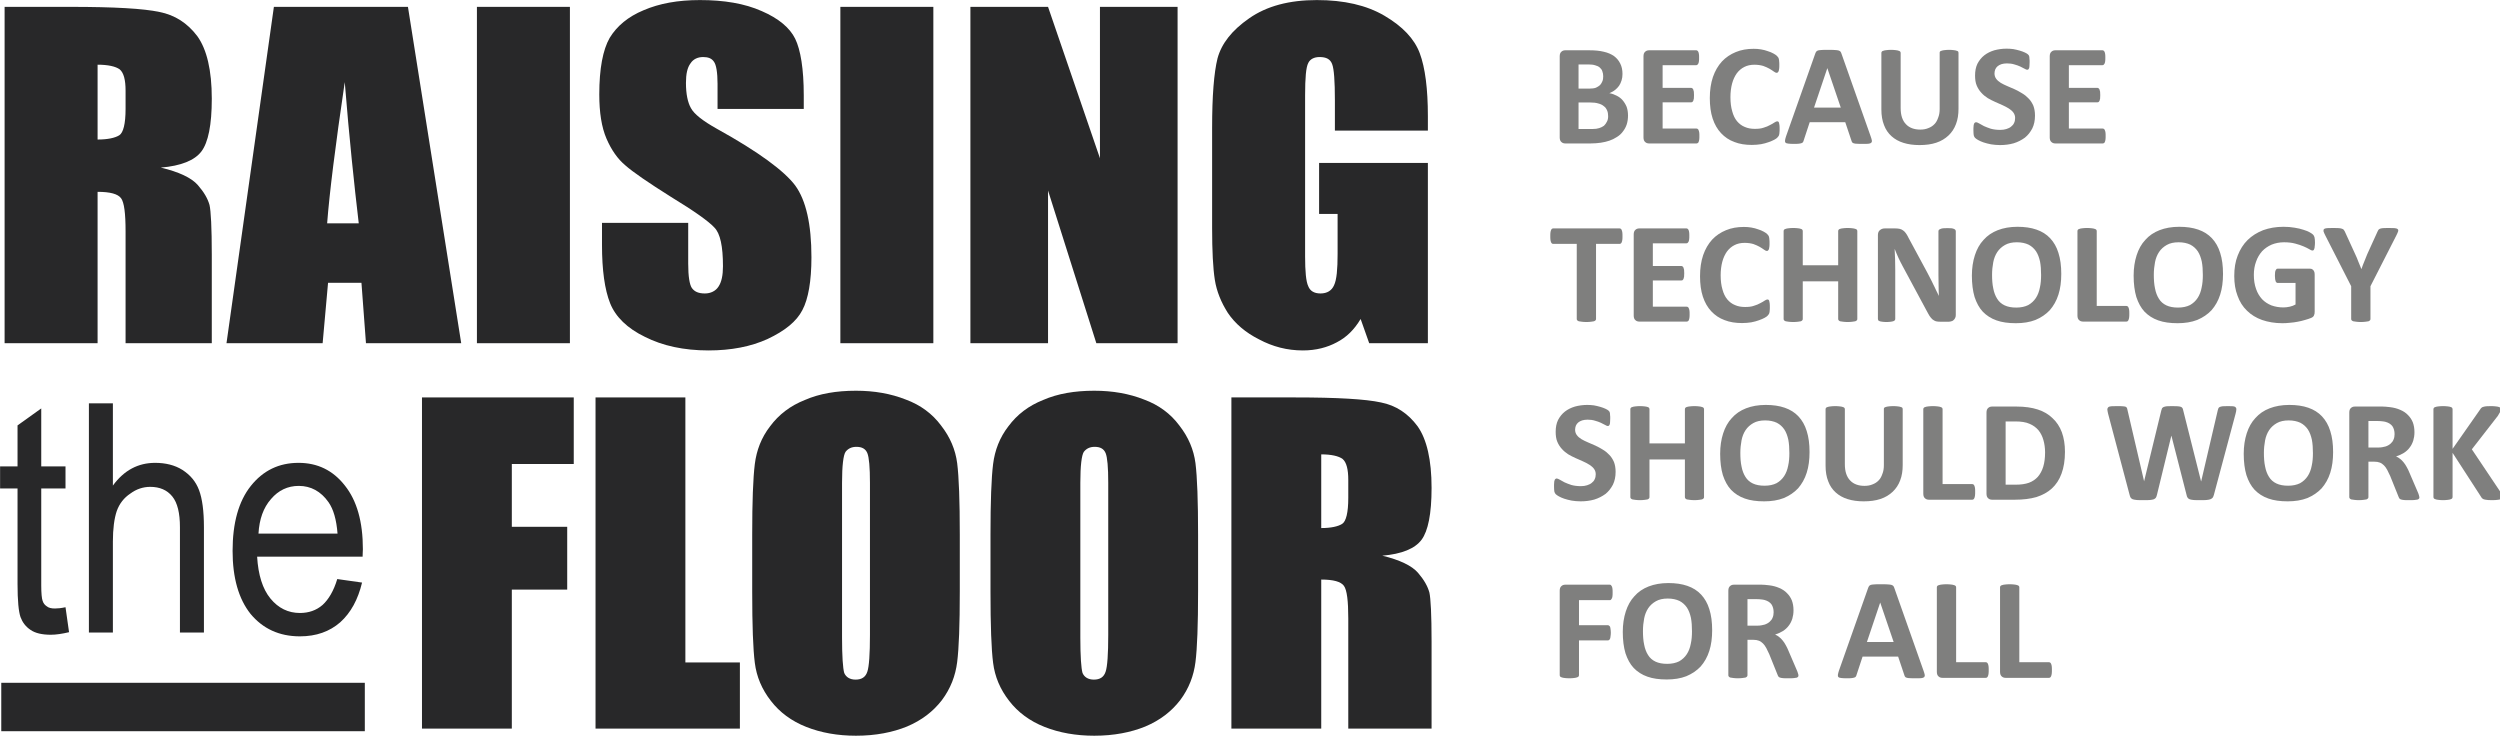 <svg width="100%" height="100%" viewBox="0 0 1628 479" style="fill-rule:evenodd;clip-rule:evenodd;stroke-linejoin:round;stroke-miterlimit:2;">
    <g transform="matrix(0.973,0,0,1,-33.421,-44.782)">
        <g transform="matrix(1.042,0,0,1,-44.481,0)">
            <g transform="matrix(96,0,0,96,1070.82,138.198)">
                <path d="M0.526,-0.189C0.526,-0.167 0.523,-0.147 0.517,-0.128C0.511,-0.11 0.502,-0.094 0.491,-0.08C0.481,-0.066 0.468,-0.054 0.452,-0.044C0.437,-0.034 0.421,-0.026 0.402,-0.019C0.384,-0.013 0.365,-0.008 0.344,-0.005C0.323,-0.002 0.3,0 0.275,0L0.107,0C0.096,0 0.087,-0.003 0.08,-0.01C0.073,-0.016 0.069,-0.026 0.069,-0.041L0.069,-0.591C0.069,-0.606 0.073,-0.616 0.08,-0.622C0.087,-0.629 0.096,-0.632 0.107,-0.632L0.266,-0.632C0.304,-0.632 0.337,-0.629 0.364,-0.622C0.391,-0.616 0.413,-0.606 0.432,-0.593C0.45,-0.579 0.464,-0.563 0.474,-0.542C0.484,-0.522 0.489,-0.499 0.489,-0.471C0.489,-0.456 0.487,-0.441 0.483,-0.428C0.479,-0.414 0.473,-0.402 0.466,-0.391C0.458,-0.38 0.449,-0.37 0.438,-0.362C0.427,-0.353 0.415,-0.347 0.401,-0.341C0.419,-0.338 0.435,-0.332 0.45,-0.324C0.466,-0.316 0.479,-0.306 0.49,-0.293C0.501,-0.28 0.51,-0.265 0.517,-0.248C0.523,-0.23 0.526,-0.211 0.526,-0.189ZM0.36,-0.456C0.36,-0.468 0.358,-0.48 0.354,-0.49C0.351,-0.5 0.345,-0.508 0.337,-0.515C0.329,-0.522 0.319,-0.527 0.307,-0.53C0.295,-0.534 0.28,-0.536 0.26,-0.536L0.195,-0.536L0.195,-0.372L0.267,-0.372C0.285,-0.372 0.3,-0.374 0.311,-0.378C0.322,-0.383 0.331,-0.389 0.339,-0.396C0.346,-0.404 0.351,-0.413 0.355,-0.423C0.359,-0.433 0.36,-0.444 0.36,-0.456ZM0.393,-0.185C0.393,-0.2 0.391,-0.213 0.386,-0.224C0.381,-0.236 0.374,-0.246 0.364,-0.253C0.355,-0.261 0.343,-0.267 0.328,-0.271C0.313,-0.276 0.294,-0.278 0.271,-0.278L0.195,-0.278L0.195,-0.098L0.288,-0.098C0.306,-0.098 0.321,-0.1 0.333,-0.104C0.345,-0.108 0.356,-0.113 0.365,-0.12C0.373,-0.128 0.38,-0.137 0.385,-0.148C0.391,-0.159 0.393,-0.171 0.393,-0.185Z" style="fill:rgb(127,127,126);fill-rule:nonzero;"/>
            </g>
            <g transform="matrix(96,0,0,96,1124.63,138.198)">
                <path d="M0.443,-0.05C0.443,-0.041 0.443,-0.033 0.442,-0.027C0.441,-0.02 0.44,-0.015 0.438,-0.011C0.437,-0.007 0.435,-0.004 0.432,-0.003C0.43,-0.001 0.427,0 0.424,0L0.107,0C0.096,0 0.087,-0.003 0.08,-0.01C0.073,-0.016 0.069,-0.026 0.069,-0.041L0.069,-0.591C0.069,-0.606 0.073,-0.616 0.08,-0.622C0.087,-0.629 0.096,-0.632 0.107,-0.632L0.422,-0.632C0.425,-0.632 0.428,-0.631 0.43,-0.629C0.432,-0.628 0.434,-0.625 0.436,-0.621C0.438,-0.617 0.439,-0.612 0.44,-0.605C0.441,-0.599 0.441,-0.591 0.441,-0.581C0.441,-0.572 0.441,-0.564 0.44,-0.558C0.439,-0.552 0.438,-0.546 0.436,-0.542C0.434,-0.539 0.432,-0.536 0.43,-0.534C0.428,-0.532 0.425,-0.531 0.422,-0.531L0.197,-0.531L0.197,-0.377L0.388,-0.377C0.391,-0.377 0.393,-0.376 0.396,-0.374C0.398,-0.372 0.4,-0.37 0.402,-0.366C0.403,-0.362 0.405,-0.357 0.406,-0.351C0.406,-0.344 0.407,-0.337 0.407,-0.328C0.407,-0.318 0.406,-0.31 0.406,-0.304C0.405,-0.298 0.403,-0.293 0.402,-0.289C0.4,-0.286 0.398,-0.283 0.396,-0.281C0.393,-0.28 0.391,-0.279 0.388,-0.279L0.197,-0.279L0.197,-0.101L0.424,-0.101C0.427,-0.101 0.43,-0.1 0.432,-0.098C0.435,-0.096 0.437,-0.093 0.438,-0.089C0.44,-0.085 0.441,-0.08 0.442,-0.074C0.443,-0.068 0.443,-0.06 0.443,-0.05Z" style="fill:rgb(127,127,126);fill-rule:nonzero;"/>
            </g>
            <g transform="matrix(96,0,0,96,1170.11,138.198)">
                <path d="M0.506,-0.096C0.506,-0.088 0.506,-0.081 0.505,-0.075C0.505,-0.069 0.504,-0.064 0.503,-0.06C0.502,-0.056 0.501,-0.053 0.499,-0.05C0.497,-0.047 0.495,-0.044 0.491,-0.04C0.488,-0.036 0.481,-0.031 0.47,-0.025C0.46,-0.02 0.448,-0.014 0.433,-0.009C0.418,-0.003 0.401,0.001 0.382,0.005C0.363,0.008 0.342,0.01 0.32,0.01C0.277,0.01 0.238,0.004 0.203,-0.01C0.168,-0.023 0.139,-0.043 0.114,-0.07C0.09,-0.096 0.071,-0.129 0.058,-0.169C0.045,-0.209 0.039,-0.255 0.039,-0.308C0.039,-0.361 0.046,-0.409 0.06,-0.451C0.074,-0.492 0.094,-0.527 0.12,-0.556C0.146,-0.584 0.177,-0.605 0.213,-0.62C0.249,-0.635 0.288,-0.642 0.332,-0.642C0.349,-0.642 0.366,-0.641 0.382,-0.638C0.399,-0.635 0.414,-0.631 0.427,-0.626C0.441,-0.622 0.454,-0.616 0.465,-0.61C0.476,-0.604 0.484,-0.598 0.488,-0.594C0.492,-0.59 0.495,-0.586 0.497,-0.583C0.499,-0.58 0.5,-0.576 0.501,-0.572C0.502,-0.567 0.503,-0.562 0.503,-0.556C0.504,-0.549 0.504,-0.542 0.504,-0.533C0.504,-0.523 0.504,-0.515 0.503,-0.508C0.502,-0.501 0.501,-0.495 0.5,-0.491C0.498,-0.487 0.496,-0.484 0.494,-0.482C0.491,-0.48 0.489,-0.479 0.486,-0.479C0.481,-0.479 0.475,-0.482 0.467,-0.488C0.46,-0.493 0.45,-0.5 0.438,-0.507C0.426,-0.514 0.412,-0.52 0.396,-0.526C0.379,-0.531 0.36,-0.534 0.337,-0.534C0.312,-0.534 0.289,-0.529 0.27,-0.519C0.25,-0.509 0.233,-0.494 0.219,-0.475C0.206,-0.456 0.195,-0.433 0.188,-0.406C0.181,-0.379 0.177,-0.348 0.177,-0.314C0.177,-0.277 0.181,-0.245 0.189,-0.218C0.196,-0.191 0.207,-0.168 0.221,-0.151C0.236,-0.133 0.253,-0.12 0.273,-0.112C0.293,-0.103 0.315,-0.099 0.34,-0.099C0.363,-0.099 0.383,-0.101 0.399,-0.107C0.416,-0.112 0.43,-0.118 0.442,-0.125C0.454,-0.131 0.464,-0.137 0.471,-0.142C0.479,-0.147 0.485,-0.15 0.489,-0.15C0.493,-0.15 0.495,-0.149 0.497,-0.148C0.499,-0.147 0.501,-0.144 0.502,-0.14C0.503,-0.136 0.504,-0.131 0.505,-0.124C0.506,-0.117 0.506,-0.107 0.506,-0.096Z" style="fill:rgb(127,127,126);fill-rule:nonzero;"/>
            </g>
            <g transform="matrix(96,0,0,96,1220.92,138.198)">
                <path d="M0.586,-0.048C0.59,-0.036 0.593,-0.027 0.594,-0.02C0.595,-0.013 0.593,-0.008 0.59,-0.005C0.586,-0.001 0.58,0.001 0.571,0.002C0.562,0.003 0.549,0.003 0.533,0.003C0.517,0.003 0.504,0.003 0.494,0.002C0.485,0.002 0.478,0.001 0.473,-0.001C0.468,-0.002 0.465,-0.004 0.463,-0.007C0.461,-0.009 0.459,-0.013 0.458,-0.017L0.416,-0.144L0.178,-0.144L0.138,-0.021C0.137,-0.016 0.135,-0.012 0.133,-0.009C0.131,-0.006 0.128,-0.003 0.123,-0.002C0.118,0 0.111,0.001 0.103,0.002C0.094,0.003 0.083,0.003 0.069,0.003C0.054,0.003 0.042,0.002 0.034,0.001C0.025,0 0.019,-0.002 0.016,-0.006C0.013,-0.009 0.012,-0.015 0.013,-0.021C0.014,-0.028 0.016,-0.037 0.02,-0.049L0.215,-0.609C0.217,-0.615 0.219,-0.619 0.222,-0.623C0.224,-0.626 0.228,-0.629 0.234,-0.631C0.24,-0.632 0.248,-0.634 0.258,-0.634C0.268,-0.635 0.281,-0.635 0.298,-0.635C0.317,-0.635 0.332,-0.635 0.344,-0.634C0.355,-0.634 0.364,-0.632 0.37,-0.631C0.377,-0.629 0.381,-0.626 0.384,-0.623C0.387,-0.619 0.389,-0.614 0.391,-0.608L0.586,-0.048ZM0.296,-0.511L0.296,-0.511L0.207,-0.243L0.386,-0.243L0.296,-0.511Z" style="fill:rgb(127,127,126);fill-rule:nonzero;"/>
            </g>
            <g transform="matrix(96,0,0,96,1277.52,138.198)">
                <path d="M0.584,-0.235C0.584,-0.197 0.579,-0.162 0.567,-0.131C0.556,-0.101 0.539,-0.075 0.517,-0.054C0.495,-0.033 0.468,-0.016 0.435,-0.005C0.403,0.006 0.365,0.011 0.323,0.011C0.283,0.011 0.247,0.006 0.216,-0.004C0.184,-0.014 0.158,-0.029 0.136,-0.049C0.114,-0.069 0.097,-0.094 0.086,-0.124C0.074,-0.154 0.068,-0.19 0.068,-0.23L0.068,-0.614C0.068,-0.618 0.069,-0.62 0.071,-0.623C0.073,-0.626 0.077,-0.628 0.082,-0.629C0.087,-0.631 0.093,-0.632 0.102,-0.633C0.11,-0.634 0.12,-0.635 0.133,-0.635C0.145,-0.635 0.155,-0.634 0.164,-0.633C0.172,-0.632 0.178,-0.631 0.183,-0.629C0.188,-0.628 0.191,-0.626 0.194,-0.623C0.196,-0.62 0.197,-0.618 0.197,-0.614L0.197,-0.241C0.197,-0.216 0.2,-0.194 0.206,-0.176C0.212,-0.158 0.221,-0.142 0.233,-0.13C0.244,-0.118 0.258,-0.109 0.274,-0.103C0.29,-0.097 0.308,-0.094 0.328,-0.094C0.348,-0.094 0.366,-0.097 0.382,-0.104C0.398,-0.11 0.412,-0.119 0.423,-0.131C0.434,-0.142 0.442,-0.157 0.448,-0.175C0.455,-0.192 0.458,-0.212 0.458,-0.234L0.458,-0.614C0.458,-0.618 0.458,-0.62 0.46,-0.623C0.462,-0.626 0.466,-0.628 0.471,-0.629C0.476,-0.631 0.482,-0.632 0.49,-0.633C0.499,-0.634 0.509,-0.635 0.521,-0.635C0.534,-0.635 0.544,-0.634 0.552,-0.633C0.56,-0.632 0.566,-0.631 0.571,-0.629C0.576,-0.628 0.58,-0.626 0.582,-0.623C0.583,-0.62 0.584,-0.618 0.584,-0.614L0.584,-0.235Z" style="fill:rgb(127,127,126);fill-rule:nonzero;"/>
            </g>
            <g transform="matrix(96,0,0,96,1340.19,138.198)">
                <path d="M0.443,-0.189C0.443,-0.156 0.437,-0.127 0.425,-0.102C0.412,-0.077 0.396,-0.056 0.375,-0.039C0.353,-0.023 0.329,-0.01 0.3,-0.001C0.272,0.007 0.242,0.011 0.209,0.011C0.188,0.011 0.167,0.009 0.149,0.006C0.13,0.002 0.113,-0.002 0.099,-0.007C0.085,-0.012 0.073,-0.017 0.063,-0.023C0.054,-0.028 0.047,-0.033 0.042,-0.038C0.038,-0.042 0.035,-0.048 0.033,-0.056C0.032,-0.064 0.031,-0.075 0.031,-0.09C0.031,-0.1 0.031,-0.109 0.032,-0.116C0.032,-0.123 0.033,-0.128 0.035,-0.132C0.036,-0.137 0.038,-0.14 0.041,-0.141C0.043,-0.143 0.046,-0.144 0.049,-0.144C0.054,-0.144 0.06,-0.141 0.069,-0.136C0.077,-0.131 0.088,-0.125 0.101,-0.118C0.114,-0.112 0.129,-0.106 0.147,-0.1C0.165,-0.095 0.186,-0.092 0.21,-0.092C0.226,-0.092 0.24,-0.094 0.252,-0.098C0.264,-0.102 0.275,-0.107 0.283,-0.114C0.292,-0.121 0.299,-0.129 0.303,-0.139C0.308,-0.149 0.31,-0.16 0.31,-0.173C0.31,-0.187 0.306,-0.199 0.298,-0.21C0.291,-0.22 0.28,-0.229 0.268,-0.237C0.255,-0.245 0.241,-0.253 0.225,-0.26C0.209,-0.267 0.193,-0.274 0.176,-0.282C0.159,-0.29 0.142,-0.298 0.126,-0.308C0.111,-0.318 0.096,-0.33 0.084,-0.344C0.071,-0.358 0.061,-0.374 0.053,-0.393C0.045,-0.412 0.042,-0.435 0.042,-0.461C0.042,-0.491 0.047,-0.518 0.058,-0.541C0.07,-0.564 0.085,-0.583 0.104,-0.598C0.123,-0.613 0.145,-0.624 0.171,-0.632C0.197,-0.639 0.224,-0.643 0.253,-0.643C0.268,-0.643 0.283,-0.642 0.298,-0.64C0.313,-0.637 0.327,-0.634 0.34,-0.63C0.353,-0.626 0.365,-0.622 0.375,-0.617C0.385,-0.612 0.392,-0.608 0.395,-0.605C0.398,-0.602 0.4,-0.599 0.402,-0.597C0.403,-0.594 0.404,-0.591 0.405,-0.588C0.405,-0.584 0.406,-0.579 0.406,-0.573C0.407,-0.568 0.407,-0.561 0.407,-0.552C0.407,-0.543 0.406,-0.535 0.406,-0.528C0.406,-0.522 0.405,-0.516 0.404,-0.512C0.402,-0.508 0.401,-0.505 0.399,-0.503C0.397,-0.501 0.394,-0.5 0.39,-0.5C0.387,-0.5 0.381,-0.502 0.373,-0.507C0.365,-0.511 0.356,-0.516 0.344,-0.522C0.333,-0.527 0.32,-0.532 0.305,-0.536C0.29,-0.541 0.273,-0.543 0.255,-0.543C0.241,-0.543 0.229,-0.541 0.219,-0.538C0.208,-0.534 0.2,-0.53 0.193,-0.524C0.186,-0.518 0.18,-0.51 0.177,-0.502C0.174,-0.493 0.172,-0.485 0.172,-0.475C0.172,-0.461 0.176,-0.449 0.183,-0.439C0.191,-0.428 0.201,-0.419 0.214,-0.411C0.227,-0.403 0.242,-0.396 0.258,-0.389C0.274,-0.382 0.291,-0.375 0.308,-0.367C0.325,-0.359 0.341,-0.35 0.357,-0.34C0.374,-0.33 0.388,-0.318 0.401,-0.304C0.414,-0.291 0.424,-0.274 0.432,-0.256C0.439,-0.237 0.443,-0.215 0.443,-0.189Z" style="fill:rgb(127,127,126);fill-rule:nonzero;"/>
            </g>
            <g transform="matrix(96,0,0,96,1385.56,138.198)">
                <path d="M0.443,-0.05C0.443,-0.041 0.443,-0.033 0.442,-0.027C0.441,-0.02 0.44,-0.015 0.438,-0.011C0.437,-0.007 0.435,-0.004 0.432,-0.003C0.43,-0.001 0.427,0 0.424,0L0.107,0C0.096,0 0.087,-0.003 0.08,-0.01C0.073,-0.016 0.069,-0.026 0.069,-0.041L0.069,-0.591C0.069,-0.606 0.073,-0.616 0.08,-0.622C0.087,-0.629 0.096,-0.632 0.107,-0.632L0.422,-0.632C0.425,-0.632 0.428,-0.631 0.43,-0.629C0.432,-0.628 0.434,-0.625 0.436,-0.621C0.438,-0.617 0.439,-0.612 0.44,-0.605C0.441,-0.599 0.441,-0.591 0.441,-0.581C0.441,-0.572 0.441,-0.564 0.44,-0.558C0.439,-0.552 0.438,-0.546 0.436,-0.542C0.434,-0.539 0.432,-0.536 0.43,-0.534C0.428,-0.532 0.425,-0.531 0.422,-0.531L0.197,-0.531L0.197,-0.377L0.388,-0.377C0.391,-0.377 0.393,-0.376 0.396,-0.374C0.398,-0.372 0.4,-0.37 0.402,-0.366C0.403,-0.362 0.405,-0.357 0.406,-0.351C0.406,-0.344 0.407,-0.337 0.407,-0.328C0.407,-0.318 0.406,-0.31 0.406,-0.304C0.405,-0.298 0.403,-0.293 0.402,-0.289C0.4,-0.286 0.398,-0.283 0.396,-0.281C0.393,-0.28 0.391,-0.279 0.388,-0.279L0.197,-0.279L0.197,-0.101L0.424,-0.101C0.427,-0.101 0.43,-0.1 0.432,-0.098C0.435,-0.096 0.437,-0.093 0.438,-0.089C0.44,-0.085 0.441,-0.08 0.442,-0.074C0.443,-0.068 0.443,-0.06 0.443,-0.05Z" style="fill:rgb(127,127,126);fill-rule:nonzero;"/>
            </g>
        </g>
        <g transform="matrix(1.042,0,0,1,-44.481,0)">
            <g transform="matrix(96,0,0,96,1070.82,254.198)">
                <path d="M0.489,-0.579C0.489,-0.57 0.489,-0.562 0.488,-0.555C0.487,-0.548 0.486,-0.543 0.484,-0.539C0.483,-0.535 0.481,-0.532 0.478,-0.53C0.476,-0.528 0.473,-0.527 0.47,-0.527L0.312,-0.527L0.312,-0.018C0.312,-0.014 0.311,-0.011 0.309,-0.009C0.307,-0.006 0.303,-0.004 0.298,-0.002C0.293,-0.001 0.287,0 0.279,0.001C0.27,0.002 0.26,0.003 0.248,0.003C0.235,0.003 0.225,0.002 0.217,0.001C0.208,0 0.202,-0.001 0.197,-0.002C0.192,-0.004 0.188,-0.006 0.186,-0.009C0.184,-0.011 0.183,-0.014 0.183,-0.018L0.183,-0.527L0.025,-0.527C0.022,-0.527 0.019,-0.528 0.017,-0.53C0.014,-0.532 0.012,-0.535 0.011,-0.539C0.009,-0.543 0.008,-0.548 0.007,-0.555C0.006,-0.562 0.006,-0.57 0.006,-0.579C0.006,-0.589 0.006,-0.597 0.007,-0.604C0.008,-0.611 0.009,-0.616 0.011,-0.62C0.012,-0.624 0.014,-0.627 0.017,-0.629C0.019,-0.631 0.022,-0.632 0.025,-0.632L0.47,-0.632C0.473,-0.632 0.476,-0.631 0.478,-0.629C0.481,-0.627 0.483,-0.624 0.484,-0.62C0.486,-0.616 0.487,-0.611 0.488,-0.604C0.489,-0.597 0.489,-0.589 0.489,-0.579Z" style="fill:rgb(127,127,126);fill-rule:nonzero;"/>
            </g>
            <g transform="matrix(96,0,0,96,1118.35,254.198)">
                <path d="M0.443,-0.05C0.443,-0.041 0.443,-0.033 0.442,-0.027C0.441,-0.02 0.44,-0.015 0.438,-0.011C0.437,-0.007 0.435,-0.004 0.432,-0.003C0.43,-0.001 0.427,0 0.424,0L0.107,0C0.096,0 0.087,-0.003 0.08,-0.01C0.073,-0.016 0.069,-0.026 0.069,-0.041L0.069,-0.591C0.069,-0.606 0.073,-0.616 0.08,-0.622C0.087,-0.629 0.096,-0.632 0.107,-0.632L0.422,-0.632C0.425,-0.632 0.428,-0.631 0.43,-0.629C0.432,-0.628 0.434,-0.625 0.436,-0.621C0.438,-0.617 0.439,-0.612 0.44,-0.605C0.441,-0.599 0.441,-0.591 0.441,-0.581C0.441,-0.572 0.441,-0.564 0.44,-0.558C0.439,-0.552 0.438,-0.546 0.436,-0.542C0.434,-0.539 0.432,-0.536 0.43,-0.534C0.428,-0.532 0.425,-0.531 0.422,-0.531L0.197,-0.531L0.197,-0.377L0.388,-0.377C0.391,-0.377 0.393,-0.376 0.396,-0.374C0.398,-0.372 0.4,-0.37 0.402,-0.366C0.403,-0.362 0.405,-0.357 0.406,-0.351C0.406,-0.344 0.407,-0.337 0.407,-0.328C0.407,-0.318 0.406,-0.31 0.406,-0.304C0.405,-0.298 0.403,-0.293 0.402,-0.289C0.4,-0.286 0.398,-0.283 0.396,-0.281C0.393,-0.28 0.391,-0.279 0.388,-0.279L0.197,-0.279L0.197,-0.101L0.424,-0.101C0.427,-0.101 0.43,-0.1 0.432,-0.098C0.435,-0.096 0.437,-0.093 0.438,-0.089C0.44,-0.085 0.441,-0.08 0.442,-0.074C0.443,-0.068 0.443,-0.06 0.443,-0.05Z" style="fill:rgb(127,127,126);fill-rule:nonzero;"/>
            </g>
            <g transform="matrix(96,0,0,96,1163.83,254.198)">
                <path d="M0.506,-0.096C0.506,-0.088 0.506,-0.081 0.505,-0.075C0.505,-0.069 0.504,-0.064 0.503,-0.06C0.502,-0.056 0.501,-0.053 0.499,-0.05C0.497,-0.047 0.495,-0.044 0.491,-0.04C0.488,-0.036 0.481,-0.031 0.47,-0.025C0.46,-0.02 0.448,-0.014 0.433,-0.009C0.418,-0.003 0.401,0.001 0.382,0.005C0.363,0.008 0.342,0.01 0.32,0.01C0.277,0.01 0.238,0.004 0.203,-0.01C0.168,-0.023 0.139,-0.043 0.114,-0.07C0.09,-0.096 0.071,-0.129 0.058,-0.169C0.045,-0.209 0.039,-0.255 0.039,-0.308C0.039,-0.361 0.046,-0.409 0.06,-0.451C0.074,-0.492 0.094,-0.527 0.12,-0.556C0.146,-0.584 0.177,-0.605 0.213,-0.62C0.249,-0.635 0.288,-0.642 0.332,-0.642C0.349,-0.642 0.366,-0.641 0.382,-0.638C0.399,-0.635 0.414,-0.631 0.427,-0.626C0.441,-0.622 0.454,-0.616 0.465,-0.61C0.476,-0.604 0.484,-0.598 0.488,-0.594C0.492,-0.59 0.495,-0.586 0.497,-0.583C0.499,-0.58 0.5,-0.576 0.501,-0.572C0.502,-0.567 0.503,-0.562 0.503,-0.556C0.504,-0.549 0.504,-0.542 0.504,-0.533C0.504,-0.523 0.504,-0.515 0.503,-0.508C0.502,-0.501 0.501,-0.495 0.5,-0.491C0.498,-0.487 0.496,-0.484 0.494,-0.482C0.491,-0.48 0.489,-0.479 0.486,-0.479C0.481,-0.479 0.475,-0.482 0.467,-0.488C0.46,-0.493 0.45,-0.5 0.438,-0.507C0.426,-0.514 0.412,-0.52 0.396,-0.526C0.379,-0.531 0.36,-0.534 0.337,-0.534C0.312,-0.534 0.289,-0.529 0.27,-0.519C0.25,-0.509 0.233,-0.494 0.219,-0.475C0.206,-0.456 0.195,-0.433 0.188,-0.406C0.181,-0.379 0.177,-0.348 0.177,-0.314C0.177,-0.277 0.181,-0.245 0.189,-0.218C0.196,-0.191 0.207,-0.168 0.221,-0.151C0.236,-0.133 0.253,-0.12 0.273,-0.112C0.293,-0.103 0.315,-0.099 0.34,-0.099C0.363,-0.099 0.383,-0.101 0.399,-0.107C0.416,-0.112 0.43,-0.118 0.442,-0.125C0.454,-0.131 0.464,-0.137 0.471,-0.142C0.479,-0.147 0.485,-0.15 0.489,-0.15C0.493,-0.15 0.495,-0.149 0.497,-0.148C0.499,-0.147 0.501,-0.144 0.502,-0.14C0.503,-0.136 0.504,-0.131 0.505,-0.124C0.506,-0.117 0.506,-0.107 0.506,-0.096Z" style="fill:rgb(127,127,126);fill-rule:nonzero;"/>
            </g>
            <g transform="matrix(96,0,0,96,1214.64,254.198)">
                <path d="M0.562,-0.018C0.562,-0.014 0.561,-0.011 0.559,-0.009C0.557,-0.006 0.553,-0.004 0.548,-0.002C0.543,-0.001 0.537,0 0.529,0.001C0.521,0.002 0.51,0.003 0.498,0.003C0.485,0.003 0.475,0.002 0.467,0.001C0.458,0 0.452,-0.001 0.447,-0.002C0.442,-0.004 0.439,-0.006 0.437,-0.009C0.435,-0.011 0.434,-0.014 0.434,-0.018L0.434,-0.273L0.197,-0.273L0.197,-0.018C0.197,-0.014 0.196,-0.011 0.194,-0.009C0.192,-0.006 0.189,-0.004 0.184,-0.002C0.179,-0.001 0.173,0 0.165,0.001C0.156,0.002 0.146,0.003 0.133,0.003C0.121,0.003 0.111,0.002 0.102,0.001C0.094,0 0.087,-0.001 0.083,-0.002C0.078,-0.004 0.074,-0.006 0.072,-0.009C0.07,-0.011 0.069,-0.014 0.069,-0.018L0.069,-0.614C0.069,-0.618 0.07,-0.62 0.072,-0.623C0.074,-0.626 0.078,-0.628 0.083,-0.629C0.087,-0.631 0.094,-0.632 0.102,-0.633C0.111,-0.634 0.121,-0.635 0.133,-0.635C0.146,-0.635 0.156,-0.634 0.165,-0.633C0.173,-0.632 0.179,-0.631 0.184,-0.629C0.189,-0.628 0.192,-0.626 0.194,-0.623C0.196,-0.62 0.197,-0.618 0.197,-0.614L0.197,-0.382L0.434,-0.382L0.434,-0.614C0.434,-0.618 0.435,-0.62 0.437,-0.623C0.439,-0.626 0.442,-0.628 0.447,-0.629C0.452,-0.631 0.458,-0.632 0.467,-0.633C0.475,-0.634 0.485,-0.635 0.498,-0.635C0.51,-0.635 0.521,-0.634 0.529,-0.633C0.537,-0.632 0.543,-0.631 0.548,-0.629C0.553,-0.628 0.557,-0.626 0.559,-0.623C0.561,-0.62 0.562,-0.618 0.562,-0.614L0.562,-0.018Z" style="fill:rgb(127,127,126);fill-rule:nonzero;"/>
            </g>
            <g transform="matrix(96,0,0,96,1275.2,254.198)">
                <path d="M0.59,-0.045C0.59,-0.037 0.589,-0.031 0.586,-0.025C0.583,-0.019 0.58,-0.014 0.575,-0.01C0.571,-0.006 0.566,-0.003 0.56,-0.002C0.554,0 0.548,0.001 0.542,0.001L0.487,0.001C0.475,0.001 0.466,0 0.457,-0.002C0.449,-0.005 0.441,-0.009 0.434,-0.015C0.427,-0.021 0.421,-0.029 0.414,-0.039C0.408,-0.05 0.4,-0.063 0.392,-0.079L0.235,-0.375C0.226,-0.392 0.216,-0.411 0.207,-0.431C0.198,-0.452 0.189,-0.472 0.182,-0.491L0.181,-0.491C0.182,-0.467 0.183,-0.444 0.184,-0.421C0.184,-0.397 0.185,-0.373 0.185,-0.349L0.185,-0.018C0.185,-0.015 0.184,-0.012 0.182,-0.009C0.18,-0.007 0.177,-0.004 0.173,-0.003C0.168,-0.001 0.162,0 0.155,0.001C0.147,0.002 0.138,0.003 0.126,0.003C0.115,0.003 0.105,0.002 0.098,0.001C0.09,0 0.084,-0.001 0.08,-0.003C0.076,-0.004 0.073,-0.007 0.071,-0.009C0.07,-0.012 0.069,-0.015 0.069,-0.018L0.069,-0.586C0.069,-0.601 0.073,-0.613 0.082,-0.62C0.091,-0.628 0.102,-0.632 0.115,-0.632L0.184,-0.632C0.196,-0.632 0.207,-0.631 0.215,-0.629C0.224,-0.627 0.231,-0.623 0.238,-0.618C0.245,-0.613 0.251,-0.607 0.257,-0.598C0.263,-0.589 0.269,-0.579 0.275,-0.566L0.398,-0.335C0.405,-0.321 0.412,-0.307 0.419,-0.294C0.426,-0.28 0.433,-0.267 0.439,-0.253C0.446,-0.24 0.452,-0.226 0.458,-0.213C0.465,-0.2 0.471,-0.187 0.477,-0.174L0.477,-0.174C0.476,-0.197 0.475,-0.221 0.475,-0.246C0.474,-0.27 0.474,-0.294 0.474,-0.316L0.474,-0.613C0.474,-0.616 0.475,-0.619 0.477,-0.622C0.479,-0.624 0.482,-0.626 0.487,-0.628C0.491,-0.63 0.497,-0.632 0.505,-0.633C0.512,-0.633 0.522,-0.634 0.534,-0.634C0.545,-0.634 0.554,-0.633 0.562,-0.633C0.569,-0.632 0.575,-0.63 0.579,-0.628C0.583,-0.626 0.586,-0.624 0.587,-0.622C0.589,-0.619 0.59,-0.616 0.59,-0.613L0.59,-0.045Z" style="fill:rgb(127,127,126);fill-rule:nonzero;"/>
            </g>
            <g transform="matrix(96,0,0,96,1338.44,254.198)">
                <path d="M0.637,-0.323C0.637,-0.271 0.631,-0.224 0.618,-0.183C0.605,-0.141 0.585,-0.106 0.56,-0.077C0.534,-0.049 0.502,-0.027 0.464,-0.011C0.426,0.004 0.382,0.011 0.333,0.011C0.283,0.011 0.24,0.005 0.204,-0.008C0.167,-0.021 0.137,-0.041 0.112,-0.067C0.088,-0.093 0.07,-0.127 0.057,-0.167C0.045,-0.208 0.039,-0.256 0.039,-0.312C0.039,-0.363 0.046,-0.409 0.059,-0.45C0.072,-0.491 0.091,-0.526 0.117,-0.554C0.142,-0.583 0.174,-0.605 0.212,-0.62C0.25,-0.635 0.294,-0.643 0.344,-0.643C0.392,-0.643 0.434,-0.637 0.471,-0.624C0.508,-0.611 0.538,-0.592 0.563,-0.565C0.587,-0.539 0.606,-0.506 0.618,-0.466C0.631,-0.425 0.637,-0.378 0.637,-0.323ZM0.502,-0.316C0.502,-0.35 0.5,-0.38 0.495,-0.407C0.489,-0.434 0.481,-0.457 0.468,-0.477C0.455,-0.496 0.439,-0.511 0.418,-0.522C0.397,-0.532 0.371,-0.538 0.34,-0.538C0.308,-0.538 0.282,-0.532 0.261,-0.52C0.24,-0.508 0.222,-0.492 0.209,-0.472C0.196,-0.452 0.187,-0.429 0.182,-0.403C0.177,-0.376 0.174,-0.348 0.174,-0.318C0.174,-0.284 0.176,-0.253 0.182,-0.225C0.187,-0.198 0.196,-0.174 0.208,-0.155C0.22,-0.135 0.237,-0.12 0.258,-0.11C0.279,-0.1 0.305,-0.095 0.336,-0.095C0.368,-0.095 0.394,-0.101 0.416,-0.112C0.437,-0.124 0.454,-0.14 0.467,-0.16C0.48,-0.18 0.489,-0.204 0.494,-0.231C0.5,-0.258 0.502,-0.286 0.502,-0.316Z" style="fill:rgb(127,127,126);fill-rule:nonzero;"/>
            </g>
            <g transform="matrix(96,0,0,96,1403.36,254.198)">
                <path d="M0.416,-0.054C0.416,-0.044 0.416,-0.036 0.415,-0.029C0.414,-0.022 0.413,-0.017 0.411,-0.012C0.41,-0.008 0.407,-0.005 0.405,-0.003C0.403,-0.001 0.4,0 0.396,0L0.107,0C0.096,0 0.087,-0.003 0.08,-0.01C0.073,-0.016 0.069,-0.026 0.069,-0.041L0.069,-0.614C0.069,-0.618 0.07,-0.62 0.072,-0.623C0.074,-0.626 0.078,-0.628 0.083,-0.629C0.087,-0.631 0.094,-0.632 0.102,-0.633C0.111,-0.634 0.121,-0.635 0.133,-0.635C0.146,-0.635 0.156,-0.634 0.165,-0.633C0.173,-0.632 0.179,-0.631 0.184,-0.629C0.189,-0.628 0.192,-0.626 0.195,-0.623C0.197,-0.62 0.198,-0.618 0.198,-0.614L0.198,-0.106L0.396,-0.106C0.4,-0.106 0.403,-0.105 0.405,-0.103C0.407,-0.101 0.41,-0.099 0.411,-0.094C0.413,-0.09 0.414,-0.085 0.415,-0.078C0.416,-0.072 0.416,-0.063 0.416,-0.054Z" style="fill:rgb(127,127,126);fill-rule:nonzero;"/>
            </g>
            <g transform="matrix(96,0,0,96,1442.33,254.198)">
                <path d="M0.637,-0.323C0.637,-0.271 0.631,-0.224 0.618,-0.183C0.605,-0.141 0.585,-0.106 0.56,-0.077C0.534,-0.049 0.502,-0.027 0.464,-0.011C0.426,0.004 0.382,0.011 0.333,0.011C0.283,0.011 0.24,0.005 0.204,-0.008C0.167,-0.021 0.137,-0.041 0.112,-0.067C0.088,-0.093 0.07,-0.127 0.057,-0.167C0.045,-0.208 0.039,-0.256 0.039,-0.312C0.039,-0.363 0.046,-0.409 0.059,-0.45C0.072,-0.491 0.091,-0.526 0.117,-0.554C0.142,-0.583 0.174,-0.605 0.212,-0.62C0.25,-0.635 0.294,-0.643 0.344,-0.643C0.392,-0.643 0.434,-0.637 0.471,-0.624C0.508,-0.611 0.538,-0.592 0.563,-0.565C0.587,-0.539 0.606,-0.506 0.618,-0.466C0.631,-0.425 0.637,-0.378 0.637,-0.323ZM0.502,-0.316C0.502,-0.35 0.5,-0.38 0.495,-0.407C0.489,-0.434 0.481,-0.457 0.468,-0.477C0.455,-0.496 0.439,-0.511 0.418,-0.522C0.397,-0.532 0.371,-0.538 0.34,-0.538C0.308,-0.538 0.282,-0.532 0.261,-0.52C0.24,-0.508 0.222,-0.492 0.209,-0.472C0.196,-0.452 0.187,-0.429 0.182,-0.403C0.177,-0.376 0.174,-0.348 0.174,-0.318C0.174,-0.284 0.176,-0.253 0.182,-0.225C0.187,-0.198 0.196,-0.174 0.208,-0.155C0.22,-0.135 0.237,-0.12 0.258,-0.11C0.279,-0.1 0.305,-0.095 0.336,-0.095C0.368,-0.095 0.394,-0.101 0.416,-0.112C0.437,-0.124 0.454,-0.14 0.467,-0.16C0.48,-0.18 0.489,-0.204 0.494,-0.231C0.5,-0.258 0.502,-0.286 0.502,-0.316Z" style="fill:rgb(127,127,126);fill-rule:nonzero;"/>
            </g>
            <g transform="matrix(96,0,0,96,1507.25,254.198)">
                <path d="M0.576,-0.534C0.576,-0.524 0.575,-0.516 0.574,-0.509C0.574,-0.502 0.573,-0.497 0.571,-0.493C0.57,-0.489 0.568,-0.486 0.566,-0.484C0.564,-0.483 0.561,-0.482 0.558,-0.482C0.554,-0.482 0.547,-0.485 0.538,-0.491C0.528,-0.497 0.516,-0.503 0.5,-0.51C0.484,-0.517 0.466,-0.523 0.444,-0.529C0.422,-0.535 0.397,-0.538 0.369,-0.538C0.338,-0.538 0.31,-0.532 0.286,-0.522C0.261,-0.511 0.24,-0.496 0.222,-0.477C0.205,-0.457 0.191,-0.434 0.182,-0.407C0.172,-0.38 0.167,-0.35 0.167,-0.317C0.167,-0.281 0.172,-0.249 0.182,-0.221C0.191,-0.194 0.205,-0.171 0.222,-0.152C0.239,-0.134 0.26,-0.12 0.284,-0.11C0.309,-0.101 0.335,-0.096 0.365,-0.096C0.379,-0.096 0.393,-0.098 0.407,-0.101C0.421,-0.104 0.434,-0.109 0.446,-0.116L0.446,-0.262L0.327,-0.262C0.321,-0.262 0.316,-0.266 0.313,-0.273C0.31,-0.281 0.308,-0.293 0.308,-0.311C0.308,-0.32 0.309,-0.327 0.309,-0.333C0.31,-0.34 0.311,-0.345 0.313,-0.348C0.315,-0.352 0.317,-0.355 0.319,-0.357C0.321,-0.358 0.324,-0.359 0.327,-0.359L0.54,-0.359C0.545,-0.359 0.55,-0.358 0.554,-0.357C0.558,-0.355 0.562,-0.352 0.565,-0.349C0.568,-0.345 0.57,-0.341 0.572,-0.336C0.573,-0.331 0.574,-0.325 0.574,-0.318L0.574,-0.067C0.574,-0.057 0.573,-0.049 0.569,-0.041C0.566,-0.034 0.559,-0.028 0.548,-0.024C0.538,-0.02 0.524,-0.015 0.509,-0.011C0.493,-0.006 0.477,-0.002 0.46,0.001C0.443,0.004 0.427,0.007 0.409,0.008C0.392,0.01 0.375,0.011 0.358,0.011C0.307,0.011 0.262,0.003 0.222,-0.011C0.183,-0.025 0.149,-0.046 0.121,-0.074C0.093,-0.101 0.072,-0.135 0.058,-0.175C0.043,-0.214 0.036,-0.259 0.036,-0.309C0.036,-0.361 0.043,-0.407 0.059,-0.448C0.075,-0.49 0.097,-0.525 0.125,-0.553C0.154,-0.582 0.189,-0.604 0.229,-0.62C0.27,-0.635 0.315,-0.643 0.365,-0.643C0.392,-0.643 0.417,-0.641 0.439,-0.637C0.462,-0.633 0.482,-0.629 0.498,-0.623C0.515,-0.618 0.529,-0.612 0.54,-0.606C0.551,-0.6 0.559,-0.594 0.563,-0.59C0.568,-0.585 0.571,-0.579 0.573,-0.571C0.575,-0.562 0.576,-0.55 0.576,-0.534Z" style="fill:rgb(127,127,126);fill-rule:nonzero;"/>
            </g>
            <g transform="matrix(96,0,0,96,1567.08,254.198)">
                <path d="M0.324,-0.24L0.324,-0.018C0.324,-0.014 0.323,-0.011 0.321,-0.009C0.319,-0.006 0.315,-0.004 0.311,-0.002C0.306,-0.001 0.299,0 0.291,0.001C0.282,0.002 0.272,0.003 0.26,0.003C0.247,0.003 0.237,0.002 0.229,0.001C0.22,0 0.214,-0.001 0.209,-0.002C0.204,-0.004 0.2,-0.006 0.198,-0.009C0.196,-0.011 0.195,-0.014 0.195,-0.018L0.195,-0.24L0.022,-0.584C0.016,-0.596 0.012,-0.605 0.01,-0.612C0.009,-0.619 0.01,-0.624 0.013,-0.627C0.017,-0.631 0.024,-0.633 0.034,-0.634C0.044,-0.634 0.058,-0.635 0.076,-0.635C0.091,-0.635 0.103,-0.634 0.112,-0.634C0.121,-0.633 0.128,-0.632 0.133,-0.63C0.139,-0.628 0.142,-0.626 0.145,-0.623C0.147,-0.62 0.15,-0.616 0.152,-0.612L0.222,-0.457C0.229,-0.442 0.236,-0.426 0.242,-0.409C0.249,-0.393 0.256,-0.375 0.263,-0.357L0.264,-0.357C0.27,-0.375 0.276,-0.392 0.283,-0.408C0.289,-0.425 0.296,-0.441 0.302,-0.456L0.371,-0.61C0.373,-0.615 0.375,-0.619 0.377,-0.622C0.38,-0.625 0.383,-0.628 0.388,-0.63C0.393,-0.632 0.4,-0.633 0.408,-0.634C0.417,-0.634 0.428,-0.635 0.442,-0.635C0.46,-0.635 0.475,-0.634 0.485,-0.634C0.495,-0.633 0.502,-0.631 0.506,-0.627C0.51,-0.624 0.511,-0.619 0.509,-0.612C0.507,-0.605 0.503,-0.596 0.497,-0.584L0.324,-0.24Z" style="fill:rgb(127,127,126);fill-rule:nonzero;"/>
            </g>
        </g>
        <g transform="matrix(1.042,0,0,1,-44.481,0)">
            <g transform="matrix(96,0,0,96,1070.82,370.198)">
                <path d="M0.443,-0.189C0.443,-0.156 0.437,-0.127 0.425,-0.102C0.412,-0.077 0.396,-0.056 0.375,-0.039C0.353,-0.023 0.329,-0.01 0.3,-0.001C0.272,0.007 0.242,0.011 0.209,0.011C0.188,0.011 0.167,0.009 0.149,0.006C0.13,0.002 0.113,-0.002 0.099,-0.007C0.085,-0.012 0.073,-0.017 0.063,-0.023C0.054,-0.028 0.047,-0.033 0.042,-0.038C0.038,-0.042 0.035,-0.048 0.033,-0.056C0.032,-0.064 0.031,-0.075 0.031,-0.09C0.031,-0.1 0.031,-0.109 0.032,-0.116C0.032,-0.123 0.033,-0.128 0.035,-0.132C0.036,-0.137 0.038,-0.14 0.041,-0.141C0.043,-0.143 0.046,-0.144 0.049,-0.144C0.054,-0.144 0.06,-0.141 0.069,-0.136C0.077,-0.131 0.088,-0.125 0.101,-0.118C0.114,-0.112 0.129,-0.106 0.147,-0.1C0.165,-0.095 0.186,-0.092 0.21,-0.092C0.226,-0.092 0.24,-0.094 0.252,-0.098C0.264,-0.102 0.275,-0.107 0.283,-0.114C0.292,-0.121 0.299,-0.129 0.303,-0.139C0.308,-0.149 0.31,-0.16 0.31,-0.173C0.31,-0.187 0.306,-0.199 0.298,-0.21C0.291,-0.22 0.28,-0.229 0.268,-0.237C0.255,-0.245 0.241,-0.253 0.225,-0.26C0.209,-0.267 0.193,-0.274 0.176,-0.282C0.159,-0.29 0.142,-0.298 0.126,-0.308C0.111,-0.318 0.096,-0.33 0.084,-0.344C0.071,-0.358 0.061,-0.374 0.053,-0.393C0.045,-0.412 0.042,-0.435 0.042,-0.461C0.042,-0.491 0.047,-0.518 0.058,-0.541C0.07,-0.564 0.085,-0.583 0.104,-0.598C0.123,-0.613 0.145,-0.624 0.171,-0.632C0.197,-0.639 0.224,-0.643 0.253,-0.643C0.268,-0.643 0.283,-0.642 0.298,-0.64C0.313,-0.637 0.327,-0.634 0.34,-0.63C0.353,-0.626 0.365,-0.622 0.375,-0.617C0.385,-0.612 0.392,-0.608 0.395,-0.605C0.398,-0.602 0.4,-0.599 0.402,-0.597C0.403,-0.594 0.404,-0.591 0.405,-0.588C0.405,-0.584 0.406,-0.579 0.406,-0.573C0.407,-0.568 0.407,-0.561 0.407,-0.552C0.407,-0.543 0.406,-0.535 0.406,-0.528C0.406,-0.522 0.405,-0.516 0.404,-0.512C0.402,-0.508 0.401,-0.505 0.399,-0.503C0.397,-0.501 0.394,-0.5 0.39,-0.5C0.387,-0.5 0.381,-0.502 0.373,-0.507C0.365,-0.511 0.356,-0.516 0.344,-0.522C0.333,-0.527 0.32,-0.532 0.305,-0.536C0.29,-0.541 0.273,-0.543 0.255,-0.543C0.241,-0.543 0.229,-0.541 0.219,-0.538C0.208,-0.534 0.2,-0.53 0.193,-0.524C0.186,-0.518 0.18,-0.51 0.177,-0.502C0.174,-0.493 0.172,-0.485 0.172,-0.475C0.172,-0.461 0.176,-0.449 0.183,-0.439C0.191,-0.428 0.201,-0.419 0.214,-0.411C0.227,-0.403 0.242,-0.396 0.258,-0.389C0.274,-0.382 0.291,-0.375 0.308,-0.367C0.325,-0.359 0.341,-0.35 0.357,-0.34C0.374,-0.33 0.388,-0.318 0.401,-0.304C0.414,-0.291 0.424,-0.274 0.432,-0.256C0.439,-0.237 0.443,-0.215 0.443,-0.189Z" style="fill:rgb(127,127,126);fill-rule:nonzero;"/>
            </g>
            <g transform="matrix(96,0,0,96,1116.19,370.198)">
                <path d="M0.562,-0.018C0.562,-0.014 0.561,-0.011 0.559,-0.009C0.557,-0.006 0.553,-0.004 0.548,-0.002C0.543,-0.001 0.537,0 0.529,0.001C0.521,0.002 0.51,0.003 0.498,0.003C0.485,0.003 0.475,0.002 0.467,0.001C0.458,0 0.452,-0.001 0.447,-0.002C0.442,-0.004 0.439,-0.006 0.437,-0.009C0.435,-0.011 0.434,-0.014 0.434,-0.018L0.434,-0.273L0.197,-0.273L0.197,-0.018C0.197,-0.014 0.196,-0.011 0.194,-0.009C0.192,-0.006 0.189,-0.004 0.184,-0.002C0.179,-0.001 0.173,0 0.165,0.001C0.156,0.002 0.146,0.003 0.133,0.003C0.121,0.003 0.111,0.002 0.102,0.001C0.094,0 0.087,-0.001 0.083,-0.002C0.078,-0.004 0.074,-0.006 0.072,-0.009C0.07,-0.011 0.069,-0.014 0.069,-0.018L0.069,-0.614C0.069,-0.618 0.07,-0.62 0.072,-0.623C0.074,-0.626 0.078,-0.628 0.083,-0.629C0.087,-0.631 0.094,-0.632 0.102,-0.633C0.111,-0.634 0.121,-0.635 0.133,-0.635C0.146,-0.635 0.156,-0.634 0.165,-0.633C0.173,-0.632 0.179,-0.631 0.184,-0.629C0.189,-0.628 0.192,-0.626 0.194,-0.623C0.196,-0.62 0.197,-0.618 0.197,-0.614L0.197,-0.382L0.434,-0.382L0.434,-0.614C0.434,-0.618 0.435,-0.62 0.437,-0.623C0.439,-0.626 0.442,-0.628 0.447,-0.629C0.452,-0.631 0.458,-0.632 0.467,-0.633C0.475,-0.634 0.485,-0.635 0.498,-0.635C0.51,-0.635 0.521,-0.634 0.529,-0.633C0.537,-0.632 0.543,-0.631 0.548,-0.629C0.553,-0.628 0.557,-0.626 0.559,-0.623C0.561,-0.62 0.562,-0.618 0.562,-0.614L0.562,-0.018Z" style="fill:rgb(127,127,126);fill-rule:nonzero;"/>
            </g>
            <g transform="matrix(96,0,0,96,1176.76,370.198)">
                <path d="M0.637,-0.323C0.637,-0.271 0.631,-0.224 0.618,-0.183C0.605,-0.141 0.585,-0.106 0.56,-0.077C0.534,-0.049 0.502,-0.027 0.464,-0.011C0.426,0.004 0.382,0.011 0.333,0.011C0.283,0.011 0.24,0.005 0.204,-0.008C0.167,-0.021 0.137,-0.041 0.112,-0.067C0.088,-0.093 0.07,-0.127 0.057,-0.167C0.045,-0.208 0.039,-0.256 0.039,-0.312C0.039,-0.363 0.046,-0.409 0.059,-0.45C0.072,-0.491 0.091,-0.526 0.117,-0.554C0.142,-0.583 0.174,-0.605 0.212,-0.62C0.25,-0.635 0.294,-0.643 0.344,-0.643C0.392,-0.643 0.434,-0.637 0.471,-0.624C0.508,-0.611 0.538,-0.592 0.563,-0.565C0.587,-0.539 0.606,-0.506 0.618,-0.466C0.631,-0.425 0.637,-0.378 0.637,-0.323ZM0.502,-0.316C0.502,-0.35 0.5,-0.38 0.495,-0.407C0.489,-0.434 0.481,-0.457 0.468,-0.477C0.455,-0.496 0.439,-0.511 0.418,-0.522C0.397,-0.532 0.371,-0.538 0.34,-0.538C0.308,-0.538 0.282,-0.532 0.261,-0.52C0.24,-0.508 0.222,-0.492 0.209,-0.472C0.196,-0.452 0.187,-0.429 0.182,-0.403C0.177,-0.376 0.174,-0.348 0.174,-0.318C0.174,-0.284 0.176,-0.253 0.182,-0.225C0.187,-0.198 0.196,-0.174 0.208,-0.155C0.22,-0.135 0.237,-0.12 0.258,-0.11C0.279,-0.1 0.305,-0.095 0.336,-0.095C0.368,-0.095 0.394,-0.101 0.416,-0.112C0.437,-0.124 0.454,-0.14 0.467,-0.16C0.48,-0.18 0.489,-0.204 0.494,-0.231C0.5,-0.258 0.502,-0.286 0.502,-0.316Z" style="fill:rgb(127,127,126);fill-rule:nonzero;"/>
            </g>
            <g transform="matrix(96,0,0,96,1241.68,370.198)">
                <path d="M0.584,-0.235C0.584,-0.197 0.579,-0.162 0.567,-0.131C0.556,-0.101 0.539,-0.075 0.517,-0.054C0.495,-0.033 0.468,-0.016 0.435,-0.005C0.403,0.006 0.365,0.011 0.323,0.011C0.283,0.011 0.247,0.006 0.216,-0.004C0.184,-0.014 0.158,-0.029 0.136,-0.049C0.114,-0.069 0.097,-0.094 0.086,-0.124C0.074,-0.154 0.068,-0.19 0.068,-0.23L0.068,-0.614C0.068,-0.618 0.069,-0.62 0.071,-0.623C0.073,-0.626 0.077,-0.628 0.082,-0.629C0.087,-0.631 0.093,-0.632 0.102,-0.633C0.11,-0.634 0.12,-0.635 0.133,-0.635C0.145,-0.635 0.155,-0.634 0.164,-0.633C0.172,-0.632 0.178,-0.631 0.183,-0.629C0.188,-0.628 0.191,-0.626 0.194,-0.623C0.196,-0.62 0.197,-0.618 0.197,-0.614L0.197,-0.241C0.197,-0.216 0.2,-0.194 0.206,-0.176C0.212,-0.158 0.221,-0.142 0.233,-0.13C0.244,-0.118 0.258,-0.109 0.274,-0.103C0.29,-0.097 0.308,-0.094 0.328,-0.094C0.348,-0.094 0.366,-0.097 0.382,-0.104C0.398,-0.11 0.412,-0.119 0.423,-0.131C0.434,-0.142 0.442,-0.157 0.448,-0.175C0.455,-0.192 0.458,-0.212 0.458,-0.234L0.458,-0.614C0.458,-0.618 0.458,-0.62 0.46,-0.623C0.462,-0.626 0.466,-0.628 0.471,-0.629C0.476,-0.631 0.482,-0.632 0.49,-0.633C0.499,-0.634 0.509,-0.635 0.521,-0.635C0.534,-0.635 0.544,-0.634 0.552,-0.633C0.56,-0.632 0.566,-0.631 0.571,-0.629C0.576,-0.628 0.58,-0.626 0.582,-0.623C0.583,-0.62 0.584,-0.618 0.584,-0.614L0.584,-0.235Z" style="fill:rgb(127,127,126);fill-rule:nonzero;"/>
            </g>
            <g transform="matrix(96,0,0,96,1304.35,370.198)">
                <path d="M0.416,-0.054C0.416,-0.044 0.416,-0.036 0.415,-0.029C0.414,-0.022 0.413,-0.017 0.411,-0.012C0.41,-0.008 0.407,-0.005 0.405,-0.003C0.403,-0.001 0.4,0 0.396,0L0.107,0C0.096,0 0.087,-0.003 0.08,-0.01C0.073,-0.016 0.069,-0.026 0.069,-0.041L0.069,-0.614C0.069,-0.618 0.07,-0.62 0.072,-0.623C0.074,-0.626 0.078,-0.628 0.083,-0.629C0.087,-0.631 0.094,-0.632 0.102,-0.633C0.111,-0.634 0.121,-0.635 0.133,-0.635C0.146,-0.635 0.156,-0.634 0.165,-0.633C0.173,-0.632 0.179,-0.631 0.184,-0.629C0.189,-0.628 0.192,-0.626 0.195,-0.623C0.197,-0.62 0.198,-0.618 0.198,-0.614L0.198,-0.106L0.396,-0.106C0.4,-0.106 0.403,-0.105 0.405,-0.103C0.407,-0.101 0.41,-0.099 0.411,-0.094C0.413,-0.09 0.414,-0.085 0.415,-0.078C0.416,-0.072 0.416,-0.063 0.416,-0.054Z" style="fill:rgb(127,127,126);fill-rule:nonzero;"/>
            </g>
            <g transform="matrix(96,0,0,96,1344.94,370.198)">
                <path d="M0.594,-0.325C0.594,-0.267 0.586,-0.218 0.571,-0.177C0.556,-0.135 0.534,-0.102 0.506,-0.076C0.478,-0.05 0.443,-0.031 0.403,-0.018C0.362,-0.006 0.314,0 0.258,0L0.107,0C0.096,0 0.087,-0.003 0.08,-0.01C0.073,-0.016 0.069,-0.026 0.069,-0.041L0.069,-0.591C0.069,-0.606 0.073,-0.616 0.08,-0.622C0.087,-0.629 0.096,-0.632 0.107,-0.632L0.269,-0.632C0.325,-0.632 0.373,-0.625 0.412,-0.612C0.452,-0.599 0.485,-0.579 0.511,-0.553C0.538,-0.528 0.559,-0.496 0.573,-0.458C0.587,-0.419 0.594,-0.375 0.594,-0.325ZM0.461,-0.321C0.461,-0.351 0.457,-0.379 0.45,-0.404C0.443,-0.43 0.432,-0.452 0.417,-0.471C0.401,-0.49 0.381,-0.505 0.357,-0.515C0.333,-0.526 0.301,-0.531 0.262,-0.531L0.197,-0.531L0.197,-0.102L0.264,-0.102C0.299,-0.102 0.328,-0.106 0.353,-0.115C0.377,-0.124 0.397,-0.138 0.413,-0.156C0.429,-0.175 0.441,-0.198 0.449,-0.225C0.457,-0.252 0.461,-0.284 0.461,-0.321Z" style="fill:rgb(127,127,126);fill-rule:nonzero;"/>
            </g>
            <g transform="matrix(96,0,0,96,1427.16,370.198)">
                <path d="M0.734,-0.033C0.732,-0.025 0.729,-0.019 0.726,-0.014C0.722,-0.009 0.717,-0.006 0.71,-0.003C0.704,-0.001 0.695,0.001 0.684,0.002C0.673,0.003 0.66,0.003 0.643,0.003C0.625,0.003 0.61,0.003 0.598,0.002C0.587,0.001 0.578,-0.001 0.572,-0.003C0.565,-0.006 0.561,-0.009 0.558,-0.014C0.555,-0.019 0.552,-0.025 0.551,-0.033L0.45,-0.433L0.449,-0.433L0.353,-0.033C0.351,-0.025 0.349,-0.019 0.346,-0.014C0.343,-0.01 0.339,-0.006 0.332,-0.003C0.326,-0.001 0.317,0.001 0.306,0.002C0.295,0.003 0.281,0.003 0.263,0.003C0.244,0.003 0.229,0.003 0.218,0.002C0.207,0.001 0.198,-0.001 0.191,-0.003C0.185,-0.006 0.18,-0.009 0.177,-0.014C0.174,-0.019 0.172,-0.025 0.17,-0.033L0.026,-0.584C0.023,-0.596 0.022,-0.605 0.021,-0.612C0.021,-0.618 0.023,-0.623 0.027,-0.627C0.031,-0.631 0.038,-0.633 0.047,-0.634C0.056,-0.634 0.069,-0.635 0.086,-0.635C0.101,-0.635 0.113,-0.635 0.122,-0.634C0.131,-0.634 0.138,-0.632 0.143,-0.631C0.147,-0.629 0.15,-0.626 0.152,-0.623C0.153,-0.619 0.155,-0.615 0.156,-0.608L0.267,-0.125L0.267,-0.125L0.382,-0.605C0.384,-0.611 0.385,-0.616 0.387,-0.62C0.39,-0.624 0.393,-0.627 0.398,-0.629C0.403,-0.631 0.41,-0.633 0.419,-0.634C0.428,-0.634 0.439,-0.635 0.454,-0.635C0.47,-0.635 0.482,-0.634 0.491,-0.634C0.501,-0.633 0.508,-0.632 0.513,-0.63C0.518,-0.628 0.522,-0.625 0.524,-0.621C0.526,-0.617 0.528,-0.611 0.529,-0.605L0.648,-0.125L0.649,-0.125L0.76,-0.607C0.761,-0.612 0.763,-0.617 0.764,-0.62C0.766,-0.624 0.769,-0.627 0.773,-0.629C0.778,-0.631 0.785,-0.633 0.793,-0.634C0.801,-0.634 0.813,-0.635 0.829,-0.635C0.843,-0.635 0.854,-0.634 0.862,-0.634C0.87,-0.633 0.876,-0.631 0.879,-0.627C0.883,-0.623 0.885,-0.618 0.884,-0.611C0.884,-0.604 0.882,-0.595 0.879,-0.583L0.734,-0.033Z" style="fill:rgb(127,127,126);fill-rule:nonzero;"/>
            </g>
            <g transform="matrix(96,0,0,96,1513.04,370.198)">
                <path d="M0.637,-0.323C0.637,-0.271 0.631,-0.224 0.618,-0.183C0.605,-0.141 0.585,-0.106 0.56,-0.077C0.534,-0.049 0.502,-0.027 0.464,-0.011C0.426,0.004 0.382,0.011 0.333,0.011C0.283,0.011 0.24,0.005 0.204,-0.008C0.167,-0.021 0.137,-0.041 0.112,-0.067C0.088,-0.093 0.07,-0.127 0.057,-0.167C0.045,-0.208 0.039,-0.256 0.039,-0.312C0.039,-0.363 0.046,-0.409 0.059,-0.45C0.072,-0.491 0.091,-0.526 0.117,-0.554C0.142,-0.583 0.174,-0.605 0.212,-0.62C0.25,-0.635 0.294,-0.643 0.344,-0.643C0.392,-0.643 0.434,-0.637 0.471,-0.624C0.508,-0.611 0.538,-0.592 0.563,-0.565C0.587,-0.539 0.606,-0.506 0.618,-0.466C0.631,-0.425 0.637,-0.378 0.637,-0.323ZM0.502,-0.316C0.502,-0.35 0.5,-0.38 0.495,-0.407C0.489,-0.434 0.481,-0.457 0.468,-0.477C0.455,-0.496 0.439,-0.511 0.418,-0.522C0.397,-0.532 0.371,-0.538 0.34,-0.538C0.308,-0.538 0.282,-0.532 0.261,-0.52C0.24,-0.508 0.222,-0.492 0.209,-0.472C0.196,-0.452 0.187,-0.429 0.182,-0.403C0.177,-0.376 0.174,-0.348 0.174,-0.318C0.174,-0.284 0.176,-0.253 0.182,-0.225C0.187,-0.198 0.196,-0.174 0.208,-0.155C0.22,-0.135 0.237,-0.12 0.258,-0.11C0.279,-0.1 0.305,-0.095 0.336,-0.095C0.368,-0.095 0.394,-0.101 0.416,-0.112C0.437,-0.124 0.454,-0.14 0.467,-0.16C0.48,-0.18 0.489,-0.204 0.494,-0.231C0.5,-0.258 0.502,-0.286 0.502,-0.316Z" style="fill:rgb(127,127,126);fill-rule:nonzero;"/>
            </g>
            <g transform="matrix(96,0,0,96,1577.96,370.198)">
                <path d="M0.538,-0.017C0.538,-0.013 0.537,-0.01 0.536,-0.008C0.534,-0.005 0.531,-0.003 0.526,-0.001C0.521,0 0.514,0.001 0.505,0.002C0.495,0.003 0.483,0.003 0.466,0.003C0.453,0.003 0.442,0.003 0.434,0.002C0.425,0.001 0.419,0 0.414,-0.002C0.41,-0.003 0.406,-0.006 0.404,-0.009C0.402,-0.011 0.401,-0.015 0.399,-0.019L0.343,-0.16C0.336,-0.176 0.329,-0.19 0.323,-0.202C0.316,-0.215 0.309,-0.225 0.301,-0.233C0.293,-0.241 0.284,-0.248 0.273,-0.252C0.263,-0.256 0.251,-0.258 0.237,-0.258L0.197,-0.258L0.197,-0.018C0.197,-0.014 0.196,-0.011 0.194,-0.009C0.192,-0.006 0.188,-0.004 0.184,-0.002C0.179,-0.001 0.172,0 0.164,0.001C0.156,0.002 0.146,0.003 0.133,0.003C0.12,0.003 0.11,0.002 0.102,0.001C0.094,0 0.087,-0.001 0.082,-0.002C0.077,-0.004 0.074,-0.006 0.072,-0.009C0.07,-0.011 0.069,-0.014 0.069,-0.018L0.069,-0.591C0.069,-0.606 0.073,-0.616 0.08,-0.622C0.087,-0.629 0.096,-0.632 0.107,-0.632L0.271,-0.632C0.287,-0.632 0.301,-0.632 0.312,-0.631C0.322,-0.63 0.332,-0.629 0.341,-0.628C0.366,-0.625 0.389,-0.619 0.409,-0.61C0.43,-0.601 0.447,-0.59 0.461,-0.575C0.475,-0.561 0.486,-0.545 0.494,-0.525C0.501,-0.506 0.505,-0.484 0.505,-0.458C0.505,-0.437 0.502,-0.418 0.497,-0.401C0.491,-0.383 0.484,-0.368 0.473,-0.354C0.463,-0.34 0.45,-0.328 0.435,-0.318C0.419,-0.308 0.402,-0.3 0.382,-0.294C0.392,-0.289 0.401,-0.284 0.409,-0.277C0.417,-0.271 0.425,-0.263 0.432,-0.254C0.44,-0.244 0.447,-0.234 0.453,-0.222C0.46,-0.21 0.466,-0.197 0.472,-0.182L0.525,-0.057C0.53,-0.045 0.534,-0.036 0.535,-0.03C0.537,-0.024 0.538,-0.02 0.538,-0.017ZM0.372,-0.445C0.372,-0.466 0.367,-0.484 0.358,-0.498C0.348,-0.512 0.333,-0.522 0.312,-0.528C0.305,-0.53 0.298,-0.531 0.289,-0.532C0.281,-0.533 0.27,-0.534 0.255,-0.534L0.197,-0.534L0.197,-0.354L0.263,-0.354C0.281,-0.354 0.297,-0.357 0.311,-0.361C0.324,-0.365 0.336,-0.372 0.345,-0.38C0.354,-0.388 0.361,-0.397 0.365,-0.408C0.37,-0.419 0.372,-0.432 0.372,-0.445Z" style="fill:rgb(127,127,126);fill-rule:nonzero;"/>
            </g>
            <g transform="matrix(96,0,0,96,1632.01,370.198)">
                <path d="M0.53,-0.019C0.53,-0.015 0.529,-0.012 0.528,-0.01C0.526,-0.007 0.522,-0.004 0.517,-0.003C0.512,-0.001 0.505,0 0.497,0.001C0.488,0.002 0.477,0.003 0.463,0.003C0.442,0.003 0.427,0.002 0.418,0C0.408,-0.001 0.402,-0.004 0.398,-0.007C0.394,-0.01 0.39,-0.014 0.388,-0.019L0.197,-0.318L0.197,-0.019C0.197,-0.015 0.196,-0.012 0.194,-0.009C0.192,-0.007 0.189,-0.004 0.184,-0.003C0.179,-0.001 0.173,0 0.165,0.001C0.156,0.002 0.146,0.003 0.133,0.003C0.121,0.003 0.111,0.002 0.102,0.001C0.094,0 0.087,-0.001 0.083,-0.003C0.078,-0.004 0.074,-0.007 0.072,-0.009C0.07,-0.012 0.069,-0.015 0.069,-0.019L0.069,-0.614C0.069,-0.617 0.07,-0.62 0.072,-0.623C0.074,-0.626 0.078,-0.628 0.083,-0.629C0.087,-0.631 0.094,-0.632 0.102,-0.633C0.111,-0.634 0.121,-0.635 0.133,-0.635C0.146,-0.635 0.156,-0.634 0.165,-0.633C0.173,-0.632 0.179,-0.631 0.184,-0.629C0.189,-0.628 0.192,-0.626 0.194,-0.623C0.196,-0.62 0.197,-0.617 0.197,-0.614L0.197,-0.345L0.382,-0.613C0.385,-0.618 0.387,-0.621 0.391,-0.624C0.394,-0.627 0.398,-0.629 0.403,-0.63C0.409,-0.632 0.415,-0.633 0.423,-0.634C0.431,-0.634 0.442,-0.635 0.455,-0.635C0.468,-0.635 0.478,-0.634 0.487,-0.633C0.495,-0.632 0.502,-0.631 0.507,-0.629C0.512,-0.627 0.516,-0.625 0.518,-0.623C0.52,-0.62 0.521,-0.617 0.521,-0.614C0.521,-0.608 0.519,-0.603 0.516,-0.597C0.513,-0.591 0.508,-0.582 0.5,-0.569L0.326,-0.342L0.515,-0.056C0.522,-0.043 0.527,-0.034 0.528,-0.03C0.53,-0.025 0.53,-0.022 0.53,-0.019Z" style="fill:rgb(127,127,126);fill-rule:nonzero;"/>
            </g>
        </g>
        <g transform="matrix(1.042,0,0,1,-44.481,0)">
            <g transform="matrix(96,0,0,96,1070.82,486.198)">
                <path d="M0.423,-0.579C0.423,-0.569 0.423,-0.561 0.422,-0.554C0.421,-0.548 0.42,-0.542 0.418,-0.539C0.416,-0.535 0.414,-0.532 0.412,-0.53C0.41,-0.528 0.407,-0.527 0.404,-0.527L0.198,-0.527L0.198,-0.357L0.392,-0.357C0.395,-0.357 0.397,-0.356 0.399,-0.354C0.402,-0.353 0.404,-0.35 0.406,-0.346C0.407,-0.342 0.409,-0.337 0.409,-0.331C0.41,-0.324 0.411,-0.316 0.411,-0.306C0.411,-0.296 0.41,-0.288 0.409,-0.282C0.409,-0.275 0.407,-0.27 0.406,-0.266C0.404,-0.261 0.402,-0.258 0.399,-0.257C0.397,-0.255 0.395,-0.254 0.392,-0.254L0.198,-0.254L0.198,-0.019C0.198,-0.015 0.197,-0.012 0.195,-0.009C0.193,-0.007 0.189,-0.004 0.184,-0.003C0.179,-0.001 0.173,0 0.165,0.001C0.156,0.002 0.146,0.003 0.133,0.003C0.121,0.003 0.111,0.002 0.102,0.001C0.094,0 0.087,-0.001 0.083,-0.003C0.078,-0.004 0.074,-0.007 0.072,-0.009C0.07,-0.012 0.069,-0.015 0.069,-0.019L0.069,-0.591C0.069,-0.606 0.073,-0.616 0.08,-0.622C0.087,-0.629 0.096,-0.632 0.107,-0.632L0.404,-0.632C0.407,-0.632 0.41,-0.631 0.412,-0.629C0.414,-0.627 0.416,-0.624 0.418,-0.62C0.42,-0.616 0.421,-0.611 0.422,-0.604C0.423,-0.597 0.423,-0.589 0.423,-0.579Z" style="fill:rgb(127,127,126);fill-rule:nonzero;"/>
            </g>
            <g transform="matrix(96,0,0,96,1114.21,486.198)">
                <path d="M0.637,-0.323C0.637,-0.271 0.631,-0.224 0.618,-0.183C0.605,-0.141 0.585,-0.106 0.56,-0.077C0.534,-0.049 0.502,-0.027 0.464,-0.011C0.426,0.004 0.382,0.011 0.333,0.011C0.283,0.011 0.24,0.005 0.204,-0.008C0.167,-0.021 0.137,-0.041 0.112,-0.067C0.088,-0.093 0.07,-0.127 0.057,-0.167C0.045,-0.208 0.039,-0.256 0.039,-0.312C0.039,-0.363 0.046,-0.409 0.059,-0.45C0.072,-0.491 0.091,-0.526 0.117,-0.554C0.142,-0.583 0.174,-0.605 0.212,-0.62C0.25,-0.635 0.294,-0.643 0.344,-0.643C0.392,-0.643 0.434,-0.637 0.471,-0.624C0.508,-0.611 0.538,-0.592 0.563,-0.565C0.587,-0.539 0.606,-0.506 0.618,-0.466C0.631,-0.425 0.637,-0.378 0.637,-0.323ZM0.502,-0.316C0.502,-0.35 0.5,-0.38 0.495,-0.407C0.489,-0.434 0.481,-0.457 0.468,-0.477C0.455,-0.496 0.439,-0.511 0.418,-0.522C0.397,-0.532 0.371,-0.538 0.34,-0.538C0.308,-0.538 0.282,-0.532 0.261,-0.52C0.24,-0.508 0.222,-0.492 0.209,-0.472C0.196,-0.452 0.187,-0.429 0.182,-0.403C0.177,-0.376 0.174,-0.348 0.174,-0.318C0.174,-0.284 0.176,-0.253 0.182,-0.225C0.187,-0.198 0.196,-0.174 0.208,-0.155C0.22,-0.135 0.237,-0.12 0.258,-0.11C0.279,-0.1 0.305,-0.095 0.336,-0.095C0.368,-0.095 0.394,-0.101 0.416,-0.112C0.437,-0.124 0.454,-0.14 0.467,-0.16C0.48,-0.18 0.489,-0.204 0.494,-0.231C0.5,-0.258 0.502,-0.286 0.502,-0.316Z" style="fill:rgb(127,127,126);fill-rule:nonzero;"/>
            </g>
            <g transform="matrix(96,0,0,96,1179.13,486.198)">
                <path d="M0.538,-0.017C0.538,-0.013 0.537,-0.01 0.536,-0.008C0.534,-0.005 0.531,-0.003 0.526,-0.001C0.521,0 0.514,0.001 0.505,0.002C0.495,0.003 0.483,0.003 0.466,0.003C0.453,0.003 0.442,0.003 0.434,0.002C0.425,0.001 0.419,0 0.414,-0.002C0.41,-0.003 0.406,-0.006 0.404,-0.009C0.402,-0.011 0.401,-0.015 0.399,-0.019L0.343,-0.16C0.336,-0.176 0.329,-0.19 0.323,-0.202C0.316,-0.215 0.309,-0.225 0.301,-0.233C0.293,-0.241 0.284,-0.248 0.273,-0.252C0.263,-0.256 0.251,-0.258 0.237,-0.258L0.197,-0.258L0.197,-0.018C0.197,-0.014 0.196,-0.011 0.194,-0.009C0.192,-0.006 0.188,-0.004 0.184,-0.002C0.179,-0.001 0.172,0 0.164,0.001C0.156,0.002 0.146,0.003 0.133,0.003C0.12,0.003 0.11,0.002 0.102,0.001C0.094,0 0.087,-0.001 0.082,-0.002C0.077,-0.004 0.074,-0.006 0.072,-0.009C0.07,-0.011 0.069,-0.014 0.069,-0.018L0.069,-0.591C0.069,-0.606 0.073,-0.616 0.08,-0.622C0.087,-0.629 0.096,-0.632 0.107,-0.632L0.271,-0.632C0.287,-0.632 0.301,-0.632 0.312,-0.631C0.322,-0.63 0.332,-0.629 0.341,-0.628C0.366,-0.625 0.389,-0.619 0.409,-0.61C0.43,-0.601 0.447,-0.59 0.461,-0.575C0.475,-0.561 0.486,-0.545 0.494,-0.525C0.501,-0.506 0.505,-0.484 0.505,-0.458C0.505,-0.437 0.502,-0.418 0.497,-0.401C0.491,-0.383 0.484,-0.368 0.473,-0.354C0.463,-0.34 0.45,-0.328 0.435,-0.318C0.419,-0.308 0.402,-0.3 0.382,-0.294C0.392,-0.289 0.401,-0.284 0.409,-0.277C0.417,-0.271 0.425,-0.263 0.432,-0.254C0.44,-0.244 0.447,-0.234 0.453,-0.222C0.46,-0.21 0.466,-0.197 0.472,-0.182L0.525,-0.057C0.53,-0.045 0.534,-0.036 0.535,-0.03C0.537,-0.024 0.538,-0.02 0.538,-0.017ZM0.372,-0.445C0.372,-0.466 0.367,-0.484 0.358,-0.498C0.348,-0.512 0.333,-0.522 0.312,-0.528C0.305,-0.53 0.298,-0.531 0.289,-0.532C0.281,-0.533 0.27,-0.534 0.255,-0.534L0.197,-0.534L0.197,-0.354L0.263,-0.354C0.281,-0.354 0.297,-0.357 0.311,-0.361C0.324,-0.365 0.336,-0.372 0.345,-0.38C0.354,-0.388 0.361,-0.397 0.365,-0.408C0.37,-0.419 0.372,-0.432 0.372,-0.445Z" style="fill:rgb(127,127,126);fill-rule:nonzero;"/>
            </g>
            <g transform="matrix(96,0,0,96,1254.88,486.198)">
                <path d="M0.586,-0.048C0.59,-0.036 0.593,-0.027 0.594,-0.02C0.595,-0.013 0.593,-0.008 0.59,-0.005C0.586,-0.001 0.58,0.001 0.571,0.002C0.562,0.003 0.549,0.003 0.533,0.003C0.517,0.003 0.504,0.003 0.494,0.002C0.485,0.002 0.478,0.001 0.473,-0.001C0.468,-0.002 0.465,-0.004 0.463,-0.007C0.461,-0.009 0.459,-0.013 0.458,-0.017L0.416,-0.144L0.178,-0.144L0.138,-0.021C0.137,-0.016 0.135,-0.012 0.133,-0.009C0.131,-0.006 0.128,-0.003 0.123,-0.002C0.118,0 0.111,0.001 0.103,0.002C0.094,0.003 0.083,0.003 0.069,0.003C0.054,0.003 0.042,0.002 0.034,0.001C0.025,0 0.019,-0.002 0.016,-0.006C0.013,-0.009 0.012,-0.015 0.013,-0.021C0.014,-0.028 0.016,-0.037 0.02,-0.049L0.215,-0.609C0.217,-0.615 0.219,-0.619 0.222,-0.623C0.224,-0.626 0.228,-0.629 0.234,-0.631C0.24,-0.632 0.248,-0.634 0.258,-0.634C0.268,-0.635 0.281,-0.635 0.298,-0.635C0.317,-0.635 0.332,-0.635 0.344,-0.634C0.355,-0.634 0.364,-0.632 0.37,-0.631C0.377,-0.629 0.381,-0.626 0.384,-0.623C0.387,-0.619 0.389,-0.614 0.391,-0.608L0.586,-0.048ZM0.296,-0.511L0.296,-0.511L0.207,-0.243L0.386,-0.243L0.296,-0.511Z" style="fill:rgb(127,127,126);fill-rule:nonzero;"/>
            </g>
            <g transform="matrix(96,0,0,96,1313.05,486.198)">
                <path d="M0.416,-0.054C0.416,-0.044 0.416,-0.036 0.415,-0.029C0.414,-0.022 0.413,-0.017 0.411,-0.012C0.41,-0.008 0.407,-0.005 0.405,-0.003C0.403,-0.001 0.4,0 0.396,0L0.107,0C0.096,0 0.087,-0.003 0.08,-0.01C0.073,-0.016 0.069,-0.026 0.069,-0.041L0.069,-0.614C0.069,-0.618 0.07,-0.62 0.072,-0.623C0.074,-0.626 0.078,-0.628 0.083,-0.629C0.087,-0.631 0.094,-0.632 0.102,-0.633C0.111,-0.634 0.121,-0.635 0.133,-0.635C0.146,-0.635 0.156,-0.634 0.165,-0.633C0.173,-0.632 0.179,-0.631 0.184,-0.629C0.189,-0.628 0.192,-0.626 0.195,-0.623C0.197,-0.62 0.198,-0.618 0.198,-0.614L0.198,-0.106L0.396,-0.106C0.4,-0.106 0.403,-0.105 0.405,-0.103C0.407,-0.101 0.41,-0.099 0.411,-0.094C0.413,-0.09 0.414,-0.085 0.415,-0.078C0.416,-0.072 0.416,-0.063 0.416,-0.054Z" style="fill:rgb(127,127,126);fill-rule:nonzero;"/>
            </g>
            <g transform="matrix(96,0,0,96,1353.64,486.198)">
                <path d="M0.416,-0.054C0.416,-0.044 0.416,-0.036 0.415,-0.029C0.414,-0.022 0.413,-0.017 0.411,-0.012C0.41,-0.008 0.407,-0.005 0.405,-0.003C0.403,-0.001 0.4,0 0.396,0L0.107,0C0.096,0 0.087,-0.003 0.08,-0.01C0.073,-0.016 0.069,-0.026 0.069,-0.041L0.069,-0.614C0.069,-0.618 0.07,-0.62 0.072,-0.623C0.074,-0.626 0.078,-0.628 0.083,-0.629C0.087,-0.631 0.094,-0.632 0.102,-0.633C0.111,-0.634 0.121,-0.635 0.133,-0.635C0.146,-0.635 0.156,-0.634 0.165,-0.633C0.173,-0.632 0.179,-0.631 0.184,-0.629C0.189,-0.628 0.192,-0.626 0.195,-0.623C0.197,-0.62 0.198,-0.618 0.198,-0.614L0.198,-0.106L0.396,-0.106C0.4,-0.106 0.403,-0.105 0.405,-0.103C0.407,-0.101 0.41,-0.099 0.411,-0.094C0.413,-0.09 0.414,-0.085 0.415,-0.078C0.416,-0.072 0.416,-0.063 0.416,-0.054Z" style="fill:rgb(127,127,126);fill-rule:nonzero;"/>
            </g>
        </g>
    </g>
    <g transform="matrix(1.017,0,0,1,-67.63,-82.763)">
        <rect x="67.316" y="527.397" width="232.783" height="31.527" style="fill:rgb(40,40,41);"/>
    </g>
    <g transform="matrix(0.625,0,0,0.734,-56.159,98.948)">
        <g transform="matrix(284,0,0,284,84.835,426.35)">
            <path d="M0.258,-0.079L0.271,-0.001C0.246,0.004 0.224,0.007 0.204,0.007C0.172,0.007 0.147,0.002 0.13,-0.008C0.112,-0.018 0.1,-0.032 0.093,-0.048C0.086,-0.065 0.082,-0.099 0.082,-0.152L0.082,-0.45L0.018,-0.45L0.018,-0.519L0.082,-0.519L0.082,-0.647L0.169,-0.7L0.169,-0.519L0.258,-0.519L0.258,-0.45L0.169,-0.45L0.169,-0.147C0.169,-0.122 0.171,-0.106 0.174,-0.099C0.177,-0.091 0.182,-0.086 0.189,-0.082C0.196,-0.077 0.206,-0.075 0.219,-0.075C0.229,-0.075 0.242,-0.076 0.258,-0.079Z" style="fill:rgb(40,40,41);fill-rule:nonzero;"/>
        </g>
        <g transform="matrix(284,0,0,284,163.739,426.35)">
            <path d="M0.066,0L0.066,-0.716L0.154,-0.716L0.154,-0.459C0.195,-0.507 0.247,-0.53 0.309,-0.53C0.347,-0.53 0.381,-0.523 0.409,-0.508C0.438,-0.492 0.458,-0.472 0.47,-0.445C0.482,-0.418 0.488,-0.379 0.488,-0.329L0.488,0L0.4,0L0.4,-0.329C0.4,-0.373 0.391,-0.405 0.372,-0.425C0.353,-0.445 0.326,-0.455 0.291,-0.455C0.265,-0.455 0.24,-0.448 0.218,-0.434C0.195,-0.421 0.178,-0.403 0.168,-0.379C0.159,-0.356 0.154,-0.324 0.154,-0.284L0.154,0L0.066,0Z" style="fill:rgb(40,40,41);fill-rule:nonzero;"/>
        </g>
        <g transform="matrix(284,0,0,284,321.687,426.35)">
            <path d="M0.421,-0.167L0.512,-0.156C0.497,-0.103 0.471,-0.062 0.432,-0.032C0.393,-0.003 0.344,0.012 0.284,0.012C0.208,0.012 0.148,-0.012 0.103,-0.058C0.059,-0.105 0.037,-0.171 0.037,-0.255C0.037,-0.342 0.059,-0.41 0.104,-0.458C0.149,-0.506 0.207,-0.53 0.279,-0.53C0.348,-0.53 0.405,-0.507 0.449,-0.459C0.493,-0.412 0.515,-0.346 0.515,-0.26C0.515,-0.255 0.514,-0.247 0.514,-0.237L0.127,-0.237C0.131,-0.18 0.147,-0.136 0.176,-0.106C0.205,-0.076 0.241,-0.061 0.284,-0.061C0.316,-0.061 0.344,-0.069 0.367,-0.086C0.389,-0.103 0.408,-0.13 0.421,-0.167ZM0.132,-0.309L0.422,-0.309C0.418,-0.353 0.407,-0.385 0.389,-0.407C0.361,-0.441 0.324,-0.458 0.28,-0.458C0.239,-0.458 0.205,-0.444 0.178,-0.417C0.15,-0.39 0.135,-0.354 0.132,-0.309Z" style="fill:rgb(40,40,41);fill-rule:nonzero;"/>
        </g>
    </g>
    <g transform="matrix(1.035,0,0,0.975,-293.475,-88.449)">
        <g transform="matrix(284,0,0,284,274.803,319.946)">
            <path d="M0.041,-0.791L0.187,-0.791C0.284,-0.791 0.349,-0.787 0.384,-0.779C0.418,-0.772 0.446,-0.753 0.468,-0.722C0.489,-0.691 0.5,-0.642 0.5,-0.575C0.5,-0.513 0.492,-0.472 0.477,-0.451C0.462,-0.43 0.432,-0.417 0.387,-0.413C0.427,-0.403 0.455,-0.389 0.469,-0.372C0.483,-0.355 0.491,-0.34 0.495,-0.325C0.498,-0.311 0.5,-0.272 0.5,-0.208L0.5,0L0.309,0L0.309,-0.263C0.309,-0.305 0.306,-0.331 0.299,-0.341C0.292,-0.351 0.275,-0.356 0.247,-0.356L0.247,0L0.041,0L0.041,-0.791ZM0.247,-0.655L0.247,-0.479C0.27,-0.479 0.286,-0.483 0.295,-0.489C0.304,-0.495 0.309,-0.516 0.309,-0.551L0.309,-0.594C0.309,-0.619 0.305,-0.636 0.296,-0.644C0.287,-0.651 0.27,-0.655 0.247,-0.655Z" style="fill:rgb(40,40,41);fill-rule:nonzero;"/>
        </g>
        <g transform="matrix(284,0,0,284,427.758,319.946)">
            <path d="M0.396,-0.791L0.514,0L0.303,0L0.293,-0.142L0.219,-0.142L0.207,0L-0.006,0L0.099,-0.791L0.396,-0.791ZM0.287,-0.282C0.277,-0.372 0.266,-0.482 0.256,-0.614C0.235,-0.463 0.222,-0.352 0.217,-0.282L0.287,-0.282Z" style="fill:rgb(40,40,41);fill-rule:nonzero;"/>
        </g>
        <g transform="matrix(284,0,0,284,571.976,319.946)">
            <rect x="0.041" y="-0.791" width="0.206" height="0.791" style="fill:rgb(40,40,41);fill-rule:nonzero;"/>
        </g>
        <g transform="matrix(284,0,0,284,653.793,319.946)">
            <path d="M0.477,-0.551L0.286,-0.551L0.286,-0.61C0.286,-0.637 0.283,-0.655 0.278,-0.662C0.273,-0.67 0.265,-0.673 0.254,-0.673C0.242,-0.673 0.232,-0.668 0.226,-0.658C0.219,-0.648 0.216,-0.633 0.216,-0.612C0.216,-0.586 0.22,-0.566 0.227,-0.553C0.234,-0.539 0.253,-0.523 0.285,-0.504C0.377,-0.45 0.434,-0.405 0.458,-0.371C0.482,-0.336 0.494,-0.28 0.494,-0.202C0.494,-0.146 0.487,-0.104 0.474,-0.078C0.461,-0.051 0.435,-0.029 0.397,-0.01C0.36,0.008 0.316,0.017 0.266,0.017C0.211,0.017 0.164,0.006 0.125,-0.015C0.086,-0.035 0.06,-0.062 0.048,-0.094C0.036,-0.126 0.03,-0.172 0.03,-0.231L0.03,-0.283L0.221,-0.283L0.221,-0.187C0.221,-0.157 0.224,-0.138 0.229,-0.13C0.235,-0.121 0.244,-0.117 0.258,-0.117C0.271,-0.117 0.282,-0.123 0.288,-0.133C0.295,-0.144 0.298,-0.16 0.298,-0.181C0.298,-0.228 0.292,-0.258 0.279,-0.272C0.266,-0.287 0.234,-0.311 0.183,-0.344C0.132,-0.378 0.098,-0.403 0.082,-0.418C0.065,-0.433 0.051,-0.454 0.04,-0.481C0.029,-0.508 0.024,-0.543 0.024,-0.585C0.024,-0.646 0.032,-0.69 0.047,-0.718C0.063,-0.746 0.088,-0.768 0.122,-0.783C0.157,-0.799 0.198,-0.807 0.247,-0.807C0.3,-0.807 0.346,-0.799 0.384,-0.781C0.421,-0.764 0.446,-0.742 0.458,-0.716C0.47,-0.69 0.477,-0.645 0.477,-0.583L0.477,-0.551Z" style="fill:rgb(40,40,41);fill-rule:nonzero;"/>
        </g>
        <g transform="matrix(284,0,0,284,800.646,319.946)">
            <rect x="0.041" y="-0.791" width="0.206" height="0.791" style="fill:rgb(40,40,41);fill-rule:nonzero;"/>
        </g>
        <g transform="matrix(284,0,0,284,882.463,319.946)">
            <path d="M0.5,-0.791L0.5,0L0.32,0L0.213,-0.359L0.213,0L0.041,0L0.041,-0.791L0.213,-0.791L0.328,-0.435L0.328,-0.791L0.5,-0.791Z" style="fill:rgb(40,40,41);fill-rule:nonzero;"/>
        </g>
        <g transform="matrix(284,0,0,284,1036.25,319.946)">
            <path d="M0.513,-0.5L0.307,-0.5L0.307,-0.571C0.307,-0.617 0.305,-0.645 0.301,-0.656C0.297,-0.668 0.288,-0.673 0.273,-0.673C0.261,-0.673 0.252,-0.668 0.248,-0.659C0.243,-0.649 0.241,-0.624 0.241,-0.583L0.241,-0.204C0.241,-0.169 0.243,-0.145 0.248,-0.134C0.252,-0.123 0.261,-0.117 0.275,-0.117C0.29,-0.117 0.3,-0.124 0.305,-0.136C0.311,-0.149 0.313,-0.174 0.313,-0.21L0.313,-0.304L0.272,-0.304L0.272,-0.424L0.513,-0.424L0.513,0L0.383,0L0.364,-0.057C0.35,-0.032 0.333,-0.014 0.311,-0.002C0.29,0.01 0.265,0.017 0.236,0.017C0.201,0.017 0.169,0.008 0.139,-0.009C0.109,-0.025 0.086,-0.046 0.07,-0.071C0.055,-0.096 0.045,-0.122 0.041,-0.149C0.037,-0.176 0.035,-0.217 0.035,-0.271L0.035,-0.506C0.035,-0.581 0.039,-0.636 0.047,-0.67C0.056,-0.705 0.079,-0.736 0.117,-0.764C0.156,-0.793 0.206,-0.807 0.267,-0.807C0.327,-0.807 0.377,-0.795 0.417,-0.77C0.457,-0.745 0.483,-0.716 0.495,-0.682C0.507,-0.648 0.513,-0.598 0.513,-0.534L0.513,-0.5Z" style="fill:rgb(40,40,41);fill-rule:nonzero;"/>
        </g>
    </g>
    <g transform="matrix(1,0,0,0.96,-11.653,167.317)">
        <g transform="matrix(284,0,0,284,274.803,319.946)">
            <path d="M0.041,-0.791L0.389,-0.791L0.389,-0.632L0.247,-0.632L0.247,-0.482L0.374,-0.482L0.374,-0.332L0.247,-0.332L0.247,0L0.041,0L0.041,-0.791Z" style="fill:rgb(40,40,41);fill-rule:nonzero;"/>
        </g>
        <g transform="matrix(284,0,0,284,387.82,319.946)">
            <path d="M0.247,-0.791L0.247,-0.158L0.372,-0.158L0.372,0L0.041,0L0.041,-0.791L0.247,-0.791Z" style="fill:rgb(40,40,41);fill-rule:nonzero;"/>
        </g>
        <g transform="matrix(284,0,0,284,491.547,319.946)">
            <path d="M0.511,-0.328C0.511,-0.248 0.509,-0.192 0.505,-0.159C0.501,-0.126 0.49,-0.096 0.47,-0.068C0.45,-0.041 0.424,-0.02 0.39,-0.005C0.357,0.009 0.318,0.017 0.273,0.017C0.231,0.017 0.193,0.01 0.159,-0.004C0.125,-0.018 0.098,-0.039 0.078,-0.066C0.057,-0.094 0.045,-0.124 0.041,-0.157C0.037,-0.189 0.035,-0.246 0.035,-0.328L0.035,-0.463C0.035,-0.542 0.037,-0.599 0.041,-0.632C0.045,-0.665 0.056,-0.695 0.076,-0.722C0.096,-0.75 0.122,-0.771 0.156,-0.785C0.189,-0.8 0.228,-0.807 0.273,-0.807C0.315,-0.807 0.353,-0.8 0.387,-0.786C0.421,-0.773 0.448,-0.752 0.468,-0.724C0.489,-0.696 0.501,-0.666 0.505,-0.634C0.509,-0.601 0.511,-0.544 0.511,-0.463L0.511,-0.328ZM0.305,-0.587C0.305,-0.624 0.303,-0.648 0.299,-0.658C0.295,-0.668 0.287,-0.673 0.274,-0.673C0.263,-0.673 0.255,-0.669 0.249,-0.661C0.244,-0.653 0.241,-0.628 0.241,-0.587L0.241,-0.218C0.241,-0.172 0.243,-0.144 0.246,-0.133C0.25,-0.123 0.259,-0.117 0.272,-0.117C0.286,-0.117 0.295,-0.123 0.299,-0.136C0.303,-0.148 0.305,-0.178 0.305,-0.224L0.305,-0.587Z" style="fill:rgb(40,40,41);fill-rule:nonzero;"/>
        </g>
        <g transform="matrix(284,0,0,284,646.721,319.946)">
            <path d="M0.511,-0.328C0.511,-0.248 0.509,-0.192 0.505,-0.159C0.501,-0.126 0.49,-0.096 0.47,-0.068C0.45,-0.041 0.424,-0.02 0.39,-0.005C0.357,0.009 0.318,0.017 0.273,0.017C0.231,0.017 0.193,0.01 0.159,-0.004C0.125,-0.018 0.098,-0.039 0.078,-0.066C0.057,-0.094 0.045,-0.124 0.041,-0.157C0.037,-0.189 0.035,-0.246 0.035,-0.328L0.035,-0.463C0.035,-0.542 0.037,-0.599 0.041,-0.632C0.045,-0.665 0.056,-0.695 0.076,-0.722C0.096,-0.75 0.122,-0.771 0.156,-0.785C0.189,-0.8 0.228,-0.807 0.273,-0.807C0.315,-0.807 0.353,-0.8 0.387,-0.786C0.421,-0.773 0.448,-0.752 0.468,-0.724C0.489,-0.696 0.501,-0.666 0.505,-0.634C0.509,-0.601 0.511,-0.544 0.511,-0.463L0.511,-0.328ZM0.305,-0.587C0.305,-0.624 0.303,-0.648 0.299,-0.658C0.295,-0.668 0.287,-0.673 0.274,-0.673C0.263,-0.673 0.255,-0.669 0.249,-0.661C0.244,-0.653 0.241,-0.628 0.241,-0.587L0.241,-0.218C0.241,-0.172 0.243,-0.144 0.246,-0.133C0.25,-0.123 0.259,-0.117 0.272,-0.117C0.286,-0.117 0.295,-0.123 0.299,-0.136C0.303,-0.148 0.305,-0.178 0.305,-0.224L0.305,-0.587Z" style="fill:rgb(40,40,41);fill-rule:nonzero;"/>
        </g>
        <g transform="matrix(284,0,0,284,801.894,319.946)">
            <path d="M0.041,-0.791L0.187,-0.791C0.284,-0.791 0.349,-0.787 0.384,-0.779C0.418,-0.772 0.446,-0.753 0.468,-0.722C0.489,-0.691 0.5,-0.642 0.5,-0.575C0.5,-0.513 0.492,-0.472 0.477,-0.451C0.462,-0.43 0.432,-0.417 0.387,-0.413C0.427,-0.403 0.455,-0.389 0.469,-0.372C0.483,-0.355 0.491,-0.34 0.495,-0.325C0.498,-0.311 0.5,-0.272 0.5,-0.208L0.5,0L0.309,0L0.309,-0.263C0.309,-0.305 0.306,-0.331 0.299,-0.341C0.292,-0.351 0.275,-0.356 0.247,-0.356L0.247,0L0.041,0L0.041,-0.791ZM0.247,-0.655L0.247,-0.479C0.27,-0.479 0.286,-0.483 0.295,-0.489C0.304,-0.495 0.309,-0.516 0.309,-0.551L0.309,-0.594C0.309,-0.619 0.305,-0.636 0.296,-0.644C0.287,-0.651 0.27,-0.655 0.247,-0.655Z" style="fill:rgb(40,40,41);fill-rule:nonzero;"/>
        </g>
    </g>
</svg>

